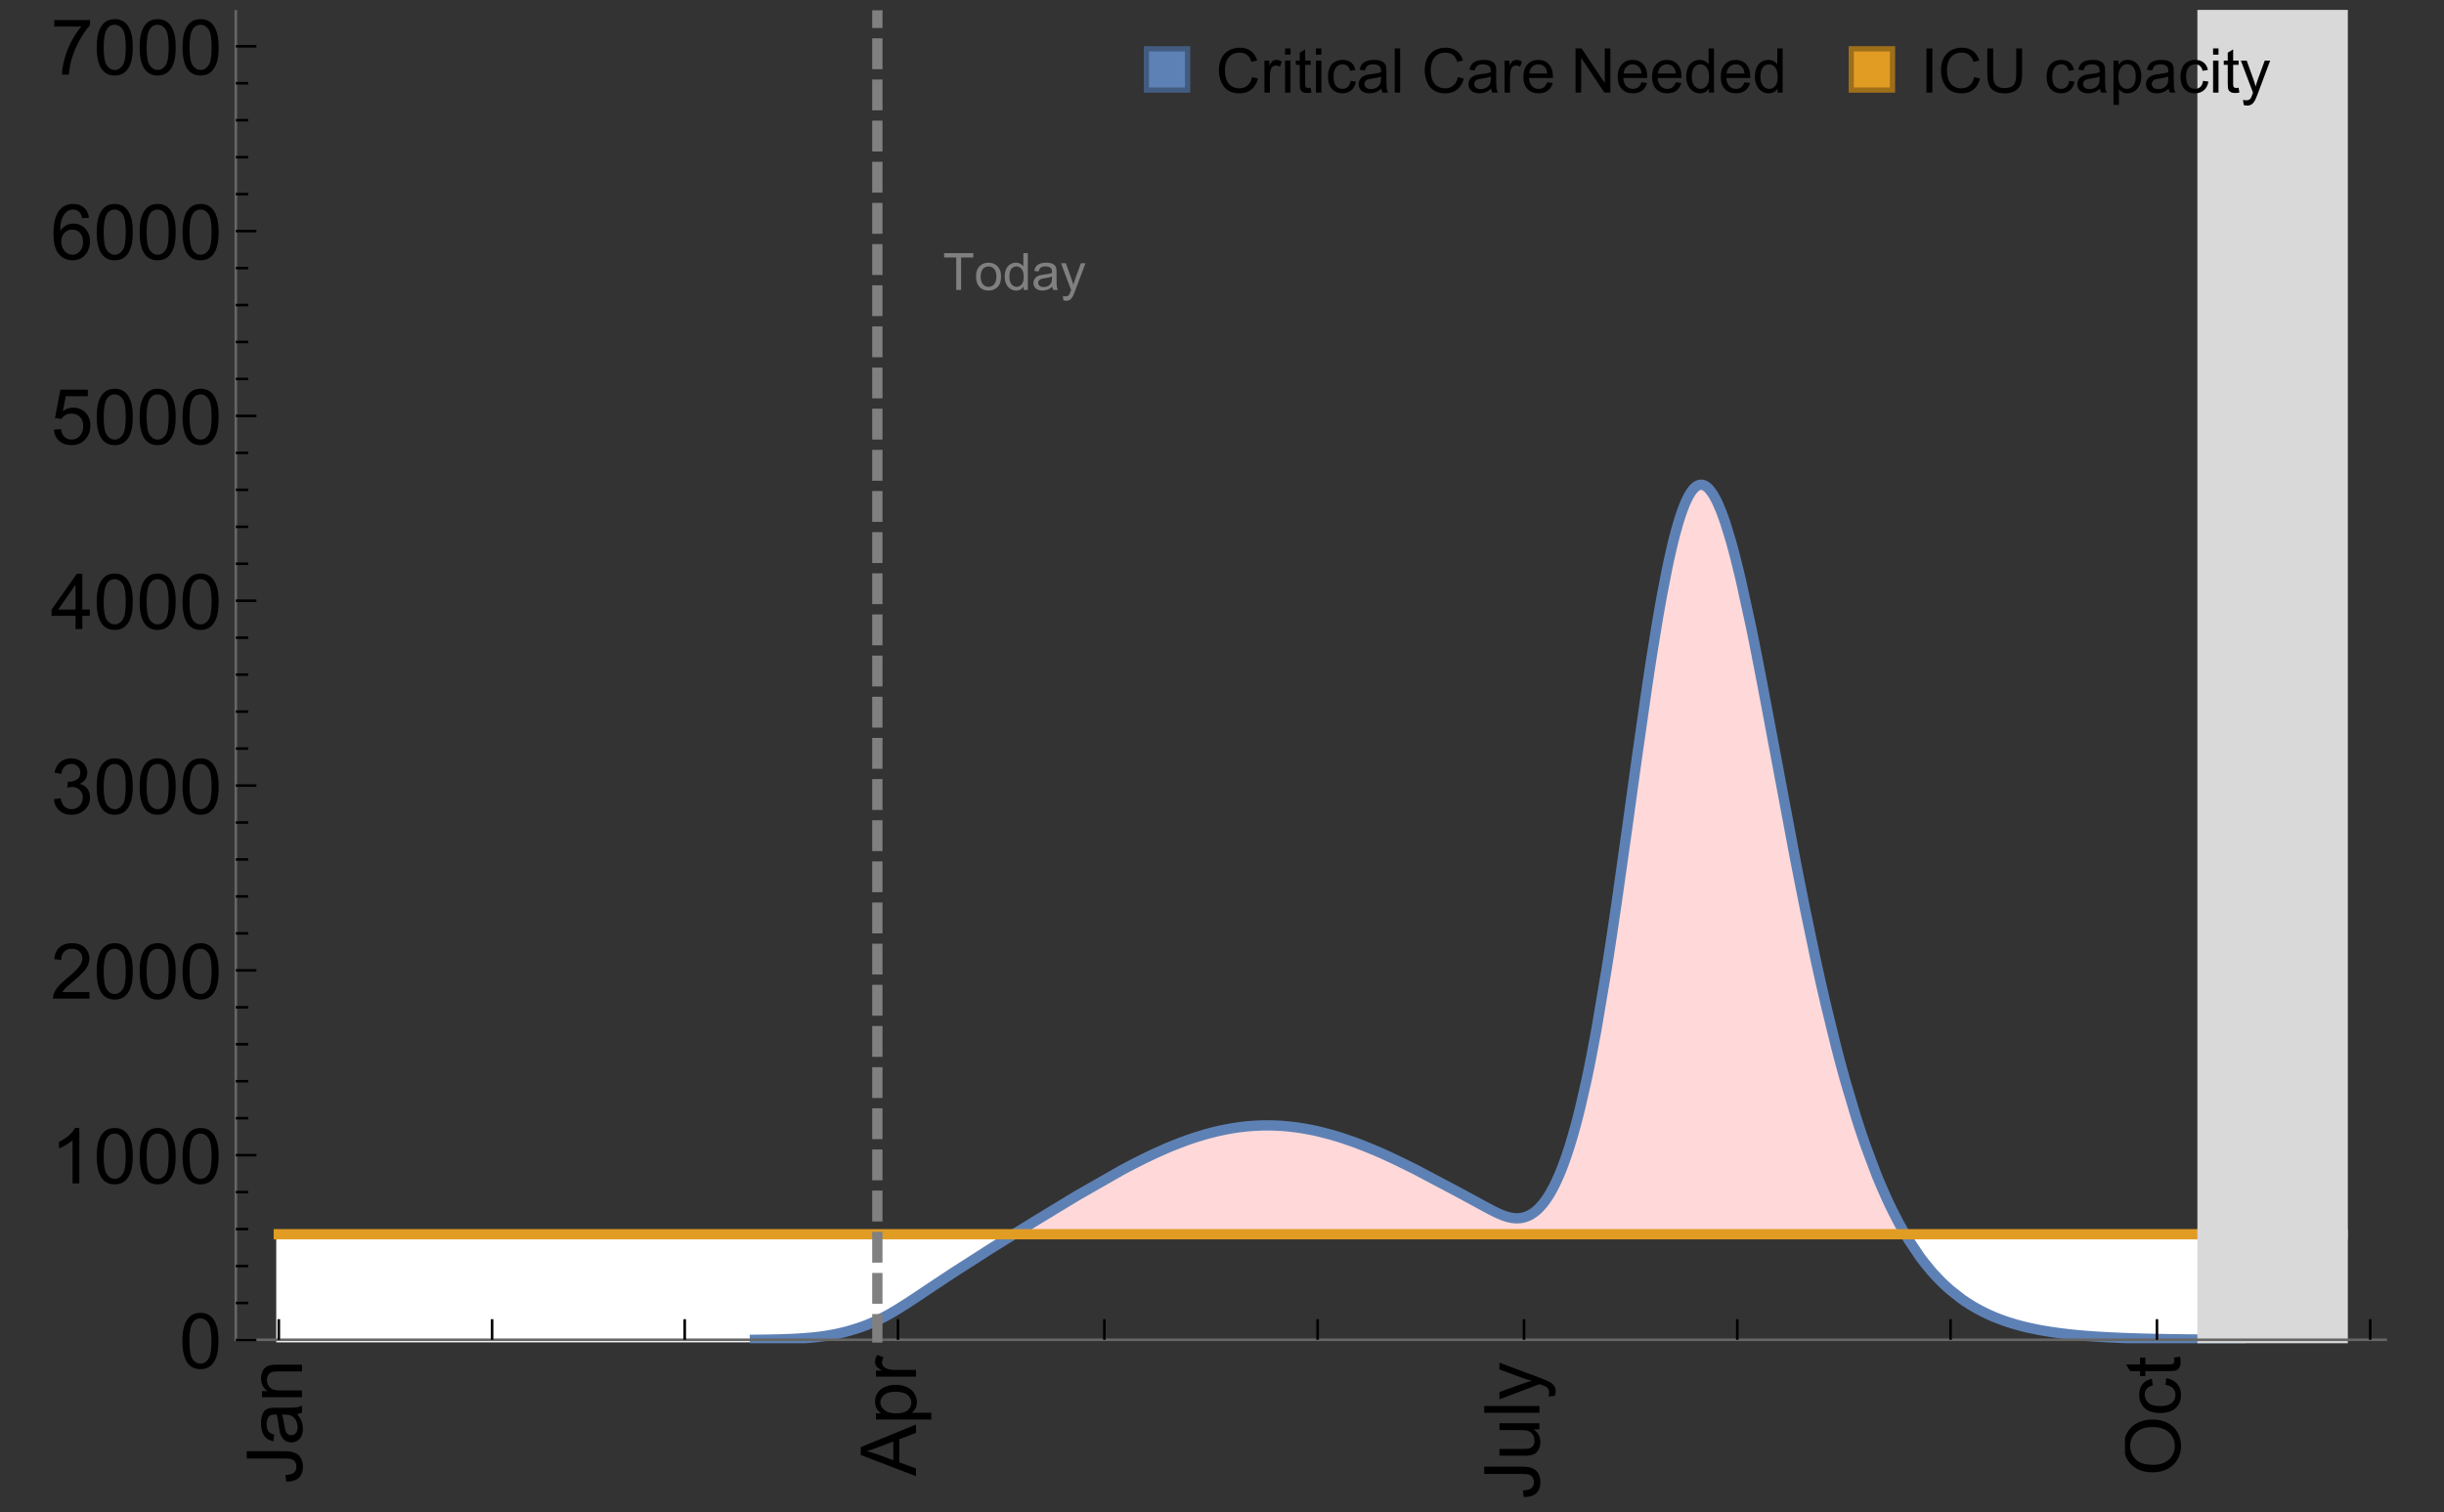 <?xml version="1.0" encoding="UTF-8"?>
<svg xmlns="http://www.w3.org/2000/svg" xmlns:xlink="http://www.w3.org/1999/xlink" width="475pt" height="294pt" viewBox="0 0 475 294" version="1.1">
<rect x="0" y="0" width="475" height="294" fill="#333333" stroke="none"/>
<defs>
<g>
<symbol overflow="visible" id="glyph0-0">
<path style="stroke:none;" d=""/>
</symbol>
<symbol overflow="visible" id="glyph0-1">
<path style="stroke:none;" d="M -3.047 -0.434 L -3.223 -1.715 C -2.402 -1.75 -1.84 -1.902 -1.539 -2.176 C -1.234 -2.449 -1.082 -2.828 -1.082 -3.312 C -1.082 -3.668 -1.164 -3.977 -1.328 -4.234 C -1.492 -4.492 -1.715 -4.672 -1.996 -4.77 C -2.277 -4.867 -2.723 -4.914 -3.34 -4.914 L -10.738 -4.914 L -10.738 -6.336 L -3.422 -6.336 C -2.523 -6.336 -1.824 -6.227 -1.332 -6.008 C -0.84 -5.793 -0.465 -5.449 -0.203 -4.977 C 0.055 -4.504 0.184 -3.953 0.184 -3.316 C 0.184 -2.375 -0.086 -1.652 -0.629 -1.152 C -1.172 -0.652 -1.977 -0.414 -3.047 -0.434 Z M -3.047 -0.434 "/>
</symbol>
<symbol overflow="visible" id="glyph0-2">
<path style="stroke:none;" d="M -0.961 -6.062 C -0.543 -5.574 -0.25 -5.105 -0.082 -4.656 C 0.09 -4.203 0.176 -3.719 0.176 -3.199 C 0.176 -2.344 -0.031 -1.688 -0.449 -1.23 C -0.867 -0.773 -1.402 -0.543 -2.051 -0.543 C -2.43 -0.543 -2.781 -0.629 -3.094 -0.801 C -3.41 -0.977 -3.664 -1.203 -3.852 -1.484 C -4.043 -1.766 -4.188 -2.082 -4.285 -2.434 C -4.352 -2.691 -4.418 -3.082 -4.484 -3.605 C -4.609 -4.668 -4.762 -5.453 -4.938 -5.953 C -5.117 -5.961 -5.23 -5.961 -5.281 -5.961 C -5.816 -5.961 -6.195 -5.836 -6.414 -5.59 C -6.715 -5.25 -6.863 -4.75 -6.863 -4.086 C -6.863 -3.465 -6.754 -3.008 -6.535 -2.715 C -6.32 -2.418 -5.934 -2.199 -5.383 -2.059 L -5.559 -0.77 C -6.109 -0.887 -6.555 -1.078 -6.895 -1.348 C -7.234 -1.617 -7.496 -2.004 -7.68 -2.512 C -7.863 -3.02 -7.953 -3.609 -7.953 -4.277 C -7.953 -4.941 -7.875 -5.48 -7.719 -5.895 C -7.562 -6.312 -7.367 -6.617 -7.129 -6.812 C -6.895 -7.008 -6.594 -7.145 -6.234 -7.223 C -6.008 -7.266 -5.602 -7.289 -5.016 -7.289 L -3.258 -7.289 C -2.031 -7.289 -1.258 -7.316 -0.934 -7.371 C -0.609 -7.43 -0.297 -7.539 0 -7.703 L 0 -6.328 C -0.273 -6.191 -0.594 -6.102 -0.961 -6.062 Z M -3.902 -5.953 C -3.707 -5.477 -3.543 -4.758 -3.406 -3.801 C -3.328 -3.258 -3.238 -2.875 -3.141 -2.652 C -3.043 -2.426 -2.902 -2.254 -2.715 -2.133 C -2.527 -2.008 -2.316 -1.949 -2.086 -1.949 C -1.734 -1.949 -1.441 -2.082 -1.207 -2.348 C -0.973 -2.613 -0.855 -3.004 -0.855 -3.516 C -0.855 -4.023 -0.969 -4.477 -1.191 -4.871 C -1.414 -5.266 -1.715 -5.555 -2.102 -5.742 C -2.398 -5.883 -2.84 -5.953 -3.422 -5.953 Z M -3.902 -5.953 "/>
</symbol>
<symbol overflow="visible" id="glyph0-3">
<path style="stroke:none;" d="M 0 -0.988 L -7.777 -0.988 L -7.777 -2.176 L -6.672 -2.176 C -7.527 -2.746 -7.953 -3.57 -7.953 -4.652 C -7.953 -5.121 -7.871 -5.551 -7.703 -5.945 C -7.535 -6.336 -7.312 -6.633 -7.039 -6.828 C -6.766 -7.023 -6.441 -7.156 -6.062 -7.234 C -5.82 -7.285 -5.395 -7.309 -4.781 -7.309 L 0 -7.309 L 0 -5.992 L -4.73 -5.992 C -5.27 -5.992 -5.672 -5.941 -5.938 -5.836 C -6.203 -5.734 -6.414 -5.555 -6.574 -5.293 C -6.734 -5.031 -6.812 -4.723 -6.812 -4.371 C -6.812 -3.812 -6.633 -3.328 -6.277 -2.918 C -5.922 -2.512 -5.242 -2.309 -4.25 -2.309 L 0 -2.309 Z M 0 -0.988 "/>
</symbol>
<symbol overflow="visible" id="glyph0-4">
<path style="stroke:none;" d="M 0 0.023 L -10.738 -4.102 L -10.738 -5.633 L 0 -10.027 L 0 -8.406 L -3.25 -7.156 L -3.25 -2.664 L 0 -1.488 Z M -4.41 -3.078 L -4.41 -6.715 L -7.383 -5.598 C -8.285 -5.254 -9.027 -5 -9.609 -4.836 C -8.922 -4.699 -8.238 -4.504 -7.559 -4.254 Z M -4.41 -3.078 "/>
</symbol>
<symbol overflow="visible" id="glyph0-5">
<path style="stroke:none;" d="M 2.98 -0.988 L -7.777 -0.988 L -7.777 -2.191 L -6.766 -2.191 C -7.164 -2.473 -7.461 -2.793 -7.656 -3.148 C -7.855 -3.504 -7.953 -3.938 -7.953 -4.445 C -7.953 -5.109 -7.781 -5.695 -7.441 -6.203 C -7.102 -6.711 -6.617 -7.094 -5.996 -7.352 C -5.371 -7.613 -4.691 -7.742 -3.949 -7.742 C -3.152 -7.742 -2.434 -7.598 -1.797 -7.312 C -1.16 -7.027 -0.672 -6.613 -0.332 -6.066 C 0.008 -5.523 0.176 -4.953 0.176 -4.352 C 0.176 -3.91 0.082 -3.516 -0.102 -3.168 C -0.289 -2.82 -0.523 -2.531 -0.805 -2.309 L 2.98 -2.309 Z M -3.844 -2.184 C -2.844 -2.184 -2.105 -2.387 -1.625 -2.789 C -1.148 -3.195 -0.906 -3.688 -0.906 -4.262 C -0.906 -4.848 -1.156 -5.352 -1.652 -5.77 C -2.148 -6.188 -2.914 -6.395 -3.953 -6.395 C -4.945 -6.395 -5.688 -6.191 -6.18 -5.781 C -6.676 -5.375 -6.922 -4.887 -6.922 -4.32 C -6.922 -3.758 -6.66 -3.262 -6.133 -2.832 C -5.609 -2.398 -4.848 -2.184 -3.844 -2.184 Z M -3.844 -2.184 "/>
</symbol>
<symbol overflow="visible" id="glyph0-6">
<path style="stroke:none;" d="M 0 -0.973 L -7.777 -0.973 L -7.777 -2.16 L -6.598 -2.16 C -7.148 -2.465 -7.516 -2.742 -7.691 -3 C -7.867 -3.258 -7.953 -3.539 -7.953 -3.844 C -7.953 -4.289 -7.812 -4.742 -7.531 -5.199 L -6.305 -4.746 C -6.496 -4.422 -6.594 -4.102 -6.594 -3.781 C -6.594 -3.492 -6.504 -3.234 -6.332 -3.004 C -6.16 -2.773 -5.918 -2.609 -5.609 -2.512 C -5.141 -2.367 -4.629 -2.293 -4.07 -2.293 L 0 -2.293 Z M 0 -0.973 "/>
</symbol>
<symbol overflow="visible" id="glyph0-7">
<path style="stroke:none;" d="M 0 -6.086 L -1.141 -6.086 C -0.262 -5.48 0.176 -4.656 0.176 -3.617 C 0.176 -3.16 0.09 -2.73 -0.086 -2.332 C -0.262 -1.934 -0.484 -1.641 -0.75 -1.445 C -1.016 -1.254 -1.344 -1.117 -1.727 -1.039 C -1.988 -0.984 -2.398 -0.961 -2.961 -0.961 L -7.777 -0.961 L -7.777 -2.277 L -3.465 -2.277 C -2.777 -2.277 -2.312 -2.305 -2.074 -2.359 C -1.727 -2.441 -1.453 -2.617 -1.258 -2.887 C -1.059 -3.156 -0.961 -3.484 -0.961 -3.883 C -0.961 -4.277 -1.062 -4.648 -1.262 -4.996 C -1.465 -5.344 -1.742 -5.586 -2.09 -5.73 C -2.441 -5.875 -2.945 -5.945 -3.609 -5.945 L -7.777 -5.949 L -7.777 -7.266 L 0 -7.266 Z M 0 -6.086 "/>
</symbol>
<symbol overflow="visible" id="glyph0-8">
<path style="stroke:none;" d="M 0 -0.961 L -10.738 -0.961 L -10.738 -2.277 L 0 -2.277 Z M 0 -0.961 "/>
</symbol>
<symbol overflow="visible" id="glyph0-9">
<path style="stroke:none;" d="M 2.996 -0.93 L 1.758 -0.785 C 1.836 -1.07 1.875 -1.324 1.875 -1.539 C 1.875 -1.832 1.828 -2.066 1.73 -2.242 C 1.633 -2.418 1.496 -2.562 1.32 -2.672 C 1.188 -2.758 0.859 -2.891 0.336 -3.078 C 0.262 -3.102 0.156 -3.141 0.016 -3.195 L -7.777 -0.242 L -7.777 -1.664 L -3.273 -3.281 C -2.703 -3.492 -2.102 -3.68 -1.473 -3.844 C -2.078 -3.996 -2.668 -4.176 -3.246 -4.387 L -7.777 -6.051 L -7.777 -7.367 L 0.133 -4.41 C 0.988 -4.094 1.574 -3.844 1.898 -3.668 C 2.332 -3.434 2.648 -3.168 2.852 -2.863 C 3.055 -2.562 3.156 -2.199 3.156 -1.781 C 3.156 -1.527 3.102 -1.242 2.996 -0.93 Z M 2.996 -0.93 "/>
</symbol>
<symbol overflow="visible" id="glyph0-10">
<path style="stroke:none;" d="M -5.23 -0.727 C -7.012 -0.727 -8.406 -1.203 -9.414 -2.16 C -10.422 -3.117 -10.93 -4.352 -10.93 -5.867 C -10.93 -6.859 -10.691 -7.75 -10.219 -8.547 C -9.742 -9.344 -9.082 -9.949 -8.234 -10.367 C -7.387 -10.785 -6.43 -10.992 -5.355 -10.992 C -4.266 -10.992 -3.289 -10.773 -2.43 -10.336 C -1.57 -9.895 -0.922 -9.273 -0.48 -8.469 C -0.039 -7.66 0.184 -6.793 0.184 -5.859 C 0.184 -4.848 -0.062 -3.945 -0.551 -3.148 C -1.039 -2.352 -1.703 -1.75 -2.547 -1.34 C -3.395 -0.93 -4.289 -0.727 -5.23 -0.727 Z M -5.207 -2.191 C -3.914 -2.191 -2.895 -2.539 -2.148 -3.234 C -1.406 -3.93 -1.031 -4.801 -1.031 -5.852 C -1.031 -6.922 -1.41 -7.801 -2.16 -8.492 C -2.914 -9.184 -3.98 -9.527 -5.359 -9.527 C -6.234 -9.527 -7 -9.383 -7.648 -9.086 C -8.301 -8.789 -8.809 -8.359 -9.168 -7.789 C -9.527 -7.219 -9.703 -6.582 -9.703 -5.875 C -9.703 -4.867 -9.359 -4.004 -8.668 -3.277 C -7.977 -2.551 -6.824 -2.191 -5.207 -2.191 Z M -5.207 -2.191 "/>
</symbol>
<symbol overflow="visible" id="glyph0-11">
<path style="stroke:none;" d="M -2.848 -6.062 L -2.68 -7.359 C -1.785 -7.219 -1.086 -6.855 -0.582 -6.273 C -0.078 -5.691 0.176 -4.973 0.176 -4.125 C 0.176 -3.059 -0.172 -2.203 -0.867 -1.555 C -1.562 -0.91 -2.562 -0.586 -3.859 -0.586 C -4.699 -0.586 -5.434 -0.727 -6.062 -1.004 C -6.695 -1.281 -7.168 -1.707 -7.48 -2.273 C -7.797 -2.844 -7.953 -3.461 -7.953 -4.133 C -7.953 -4.977 -7.742 -5.668 -7.312 -6.203 C -6.887 -6.742 -6.281 -7.086 -5.492 -7.234 L -5.297 -5.953 C -5.82 -5.832 -6.211 -5.617 -6.477 -5.305 C -6.738 -4.996 -6.871 -4.621 -6.871 -4.184 C -6.871 -3.52 -6.633 -2.98 -6.156 -2.562 C -5.68 -2.148 -4.926 -1.941 -3.898 -1.941 C -2.852 -1.941 -2.094 -2.141 -1.617 -2.543 C -1.145 -2.941 -0.906 -3.465 -0.906 -4.109 C -0.906 -4.625 -1.066 -5.059 -1.383 -5.406 C -1.699 -5.754 -2.191 -5.973 -2.848 -6.062 Z M -2.848 -6.062 "/>
</symbol>
<symbol overflow="visible" id="glyph0-12">
<path style="stroke:none;" d="M -1.18 -3.867 L -0.016 -4.059 C 0.062 -3.688 0.102 -3.355 0.102 -3.062 C 0.102 -2.582 0.027 -2.211 -0.125 -1.949 C -0.277 -1.684 -0.477 -1.5 -0.723 -1.391 C -0.969 -1.285 -1.488 -1.23 -2.277 -1.23 L -6.754 -1.23 L -6.754 -0.266 L -7.777 -0.266 L -7.777 -1.23 L -9.703 -1.23 L -10.496 -2.543 L -7.777 -2.543 L -7.777 -3.867 L -6.754 -3.867 L -6.754 -2.543 L -2.203 -2.543 C -1.828 -2.543 -1.586 -2.566 -1.48 -2.609 C -1.371 -2.656 -1.285 -2.734 -1.223 -2.84 C -1.16 -2.945 -1.129 -3.094 -1.129 -3.289 C -1.129 -3.434 -1.145 -3.629 -1.18 -3.867 Z M -1.18 -3.867 "/>
</symbol>
<symbol overflow="visible" id="glyph1-0">
<path style="stroke:none;" d=""/>
</symbol>
<symbol overflow="visible" id="glyph1-1">
<path style="stroke:none;" d="M 0.621 -5.297 C 0.621 -6.566 0.754 -7.586 1.016 -8.359 C 1.277 -9.133 1.664 -9.73 2.18 -10.152 C 2.695 -10.57 3.344 -10.781 4.125 -10.781 C 4.699 -10.781 5.203 -10.664 5.641 -10.434 C 6.074 -10.203 6.434 -9.867 6.715 -9.43 C 7 -8.992 7.223 -8.461 7.383 -7.832 C 7.543 -7.207 7.625 -6.359 7.625 -5.297 C 7.625 -4.035 7.496 -3.02 7.234 -2.246 C 6.977 -1.473 6.59 -0.871 6.074 -0.449 C 5.559 -0.027 4.91 0.184 4.125 0.184 C 3.09 0.184 2.273 -0.188 1.684 -0.93 C 0.977 -1.824 0.621 -3.277 0.621 -5.297 Z M 1.977 -5.297 C 1.977 -3.531 2.184 -2.359 2.598 -1.777 C 3.008 -1.191 3.52 -0.902 4.125 -0.902 C 4.73 -0.902 5.238 -1.195 5.652 -1.781 C 6.062 -2.367 6.27 -3.539 6.27 -5.297 C 6.27 -7.062 6.062 -8.238 5.652 -8.82 C 5.238 -9.398 4.723 -9.691 4.109 -9.691 C 3.504 -9.691 3.02 -9.434 2.66 -8.922 C 2.203 -8.266 1.977 -7.059 1.977 -5.297 Z M 1.977 -5.297 "/>
</symbol>
<symbol overflow="visible" id="glyph1-2">
<path style="stroke:none;" d="M 5.59 0 L 4.27 0 L 4.27 -8.402 C 3.953 -8.098 3.535 -7.797 3.02 -7.492 C 2.504 -7.191 2.043 -6.961 1.633 -6.812 L 1.633 -8.086 C 2.371 -8.434 3.016 -8.852 3.566 -9.344 C 4.117 -9.84 4.508 -10.316 4.738 -10.781 L 5.59 -10.781 Z M 5.59 0 "/>
</symbol>
<symbol overflow="visible" id="glyph1-3">
<path style="stroke:none;" d="M 7.551 -1.266 L 7.551 0 L 0.453 0 C 0.445 -0.316 0.496 -0.621 0.609 -0.914 C 0.789 -1.398 1.078 -1.875 1.477 -2.344 C 1.875 -2.812 2.449 -3.355 3.199 -3.969 C 4.367 -4.926 5.156 -5.684 5.566 -6.242 C 5.977 -6.801 6.18 -7.332 6.18 -7.828 C 6.18 -8.352 5.996 -8.793 5.621 -9.152 C 5.246 -9.512 4.762 -9.691 4.16 -9.691 C 3.523 -9.691 3.016 -9.5 2.637 -9.117 C 2.258 -8.738 2.062 -8.211 2.059 -7.535 L 0.703 -7.676 C 0.797 -8.688 1.145 -9.457 1.75 -9.988 C 2.355 -10.516 3.168 -10.781 4.188 -10.781 C 5.219 -10.781 6.035 -10.496 6.637 -9.926 C 7.238 -9.352 7.535 -8.645 7.535 -7.801 C 7.535 -7.371 7.449 -6.949 7.273 -6.531 C 7.098 -6.117 6.805 -5.68 6.398 -5.223 C 5.992 -4.762 5.312 -4.133 4.367 -3.332 C 3.574 -2.668 3.066 -2.219 2.844 -1.98 C 2.617 -1.742 2.43 -1.508 2.285 -1.266 Z M 7.551 -1.266 "/>
</symbol>
<symbol overflow="visible" id="glyph1-4">
<path style="stroke:none;" d="M 0.629 -2.836 L 1.949 -3.012 C 2.102 -2.266 2.355 -1.727 2.723 -1.395 C 3.086 -1.066 3.527 -0.902 4.051 -0.902 C 4.672 -0.902 5.195 -1.117 5.621 -1.547 C 6.047 -1.977 6.262 -2.508 6.262 -3.141 C 6.262 -3.746 6.062 -4.246 5.668 -4.641 C 5.273 -5.031 4.77 -5.23 4.16 -5.23 C 3.91 -5.23 3.602 -5.18 3.23 -5.082 L 3.375 -6.242 C 3.465 -6.23 3.535 -6.227 3.59 -6.227 C 4.152 -6.227 4.656 -6.371 5.105 -6.664 C 5.555 -6.957 5.777 -7.41 5.777 -8.02 C 5.777 -8.504 5.617 -8.902 5.289 -9.223 C 4.961 -9.539 4.539 -9.695 4.02 -9.695 C 3.508 -9.695 3.082 -9.535 2.738 -9.215 C 2.398 -8.891 2.18 -8.406 2.078 -7.766 L 0.762 -8 C 0.922 -8.883 1.289 -9.566 1.859 -10.051 C 2.43 -10.539 3.141 -10.781 3.992 -10.781 C 4.578 -10.781 5.117 -10.656 5.609 -10.402 C 6.102 -10.152 6.48 -9.809 6.742 -9.375 C 7.004 -8.941 7.133 -8.48 7.133 -7.992 C 7.133 -7.527 7.008 -7.105 6.762 -6.723 C 6.512 -6.344 6.141 -6.039 5.656 -5.816 C 6.289 -5.668 6.781 -5.363 7.133 -4.902 C 7.484 -4.441 7.66 -3.863 7.66 -3.172 C 7.66 -2.234 7.32 -1.438 6.637 -0.789 C 5.953 -0.137 5.086 0.191 4.043 0.191 C 3.102 0.191 2.316 -0.09 1.695 -0.652 C 1.074 -1.215 0.719 -1.941 0.629 -2.836 Z M 0.629 -2.836 "/>
</symbol>
<symbol overflow="visible" id="glyph1-5">
<path style="stroke:none;" d="M 4.848 0 L 4.848 -2.57 L 0.191 -2.57 L 0.191 -3.781 L 5.09 -10.738 L 6.168 -10.738 L 6.168 -3.781 L 7.617 -3.781 L 7.617 -2.57 L 6.168 -2.57 L 6.168 0 Z M 4.848 -3.781 L 4.848 -8.621 L 1.488 -3.781 Z M 4.848 -3.781 "/>
</symbol>
<symbol overflow="visible" id="glyph1-6">
<path style="stroke:none;" d="M 0.621 -2.812 L 2.008 -2.93 C 2.109 -2.258 2.348 -1.75 2.723 -1.41 C 3.094 -1.07 3.547 -0.902 4.07 -0.902 C 4.707 -0.902 5.242 -1.141 5.684 -1.617 C 6.125 -2.098 6.344 -2.73 6.344 -3.523 C 6.344 -4.273 6.133 -4.867 5.711 -5.305 C 5.289 -5.738 4.734 -5.953 4.051 -5.953 C 3.625 -5.953 3.242 -5.859 2.898 -5.664 C 2.559 -5.473 2.289 -5.223 2.094 -4.914 L 0.855 -5.074 L 1.898 -10.59 L 7.234 -10.59 L 7.234 -9.332 L 2.953 -9.332 L 2.375 -6.445 C 3.02 -6.895 3.695 -7.117 4.402 -7.117 C 5.34 -7.117 6.129 -6.793 6.773 -6.145 C 7.418 -5.496 7.742 -4.66 7.742 -3.641 C 7.742 -2.668 7.457 -1.828 6.891 -1.121 C 6.203 -0.25 5.266 0.184 4.07 0.184 C 3.094 0.184 2.297 -0.09 1.68 -0.637 C 1.062 -1.184 0.711 -1.91 0.621 -2.812 Z M 0.621 -2.812 "/>
</symbol>
<symbol overflow="visible" id="glyph1-7">
<path style="stroke:none;" d="M 7.465 -8.109 L 6.152 -8.004 C 6.035 -8.523 5.867 -8.898 5.656 -9.133 C 5.297 -9.508 4.859 -9.695 4.336 -9.695 C 3.914 -9.695 3.547 -9.578 3.23 -9.344 C 2.816 -9.043 2.488 -8.602 2.25 -8.02 C 2.008 -7.438 1.883 -6.609 1.875 -5.539 C 2.191 -6.02 2.582 -6.379 3.039 -6.613 C 3.5 -6.848 3.98 -6.965 4.484 -6.965 C 5.363 -6.965 6.109 -6.641 6.727 -5.996 C 7.344 -5.348 7.652 -4.512 7.652 -3.484 C 7.652 -2.812 7.508 -2.188 7.219 -1.609 C 6.93 -1.031 6.527 -0.586 6.02 -0.277 C 5.512 0.031 4.938 0.184 4.293 0.184 C 3.195 0.184 2.297 -0.223 1.605 -1.027 C 0.91 -1.836 0.562 -3.168 0.562 -5.023 C 0.562 -7.098 0.945 -8.609 1.715 -9.551 C 2.383 -10.371 3.285 -10.781 4.418 -10.781 C 5.262 -10.781 5.953 -10.543 6.492 -10.07 C 7.031 -9.598 7.355 -8.941 7.465 -8.109 Z M 2.078 -3.48 C 2.078 -3.023 2.176 -2.59 2.371 -2.176 C 2.562 -1.762 2.832 -1.445 3.18 -1.227 C 3.527 -1.008 3.891 -0.902 4.27 -0.902 C 4.828 -0.902 5.305 -1.125 5.707 -1.574 C 6.105 -2.023 6.305 -2.633 6.305 -3.406 C 6.305 -4.148 6.109 -4.734 5.711 -5.16 C 5.316 -5.586 4.82 -5.801 4.219 -5.801 C 3.625 -5.801 3.117 -5.586 2.703 -5.16 C 2.289 -4.734 2.078 -4.172 2.078 -3.48 Z M 2.078 -3.48 "/>
</symbol>
<symbol overflow="visible" id="glyph1-8">
<path style="stroke:none;" d="M 0.711 -9.332 L 0.711 -10.598 L 7.66 -10.598 L 7.66 -9.574 C 6.977 -8.844 6.301 -7.879 5.629 -6.672 C 4.957 -5.465 4.438 -4.227 4.07 -2.953 C 3.809 -2.055 3.641 -1.07 3.566 0 L 2.211 0 C 2.227 -0.844 2.391 -1.867 2.711 -3.062 C 3.027 -4.258 3.484 -5.41 4.074 -6.523 C 4.668 -7.633 5.301 -8.57 5.969 -9.332 Z M 0.711 -9.332 "/>
</symbol>
<symbol overflow="visible" id="glyph2-0">
<path style="stroke:none;" d=""/>
</symbol>
<symbol overflow="visible" id="glyph2-1">
<path style="stroke:none;" d="M 2.594 0 L 2.594 -6.312 L 0.234 -6.312 L 0.234 -7.156 L 5.906 -7.156 L 5.906 -6.312 L 3.539 -6.312 L 3.539 0 Z M 2.594 0 "/>
</symbol>
<symbol overflow="visible" id="glyph2-2">
<path style="stroke:none;" d="M 0.332 -2.594 C 0.332 -3.555 0.598 -4.266 1.133 -4.727 C 1.578 -5.109 2.121 -5.305 2.766 -5.305 C 3.477 -5.305 4.059 -5.07 4.512 -4.602 C 4.965 -4.133 5.191 -3.488 5.191 -2.664 C 5.191 -2 5.09 -1.473 4.891 -1.09 C 4.691 -0.707 4.398 -0.41 4.016 -0.199 C 3.633 0.012 3.215 0.117 2.766 0.117 C 2.039 0.117 1.449 -0.117 1.004 -0.582 C 0.555 -1.047 0.332 -1.719 0.332 -2.594 Z M 1.234 -2.594 C 1.234 -1.93 1.379 -1.43 1.672 -1.102 C 1.961 -0.77 2.324 -0.605 2.766 -0.605 C 3.199 -0.605 3.562 -0.773 3.852 -1.102 C 4.141 -1.434 4.289 -1.941 4.289 -2.621 C 4.289 -3.262 4.141 -3.75 3.852 -4.078 C 3.559 -4.41 3.195 -4.574 2.766 -4.574 C 2.324 -4.574 1.961 -4.41 1.672 -4.082 C 1.383 -3.754 1.234 -3.258 1.234 -2.594 Z M 1.234 -2.594 "/>
</symbol>
<symbol overflow="visible" id="glyph2-3">
<path style="stroke:none;" d="M 4.023 0 L 4.023 -0.656 C 3.695 -0.141 3.211 0.117 2.574 0.117 C 2.16 0.117 1.781 0.004 1.434 -0.227 C 1.086 -0.453 0.816 -0.77 0.629 -1.18 C 0.438 -1.586 0.344 -2.059 0.344 -2.586 C 0.344 -3.105 0.43 -3.574 0.602 -3.996 C 0.773 -4.418 1.031 -4.742 1.375 -4.965 C 1.723 -5.191 2.109 -5.305 2.535 -5.305 C 2.848 -5.305 3.125 -5.238 3.367 -5.105 C 3.613 -4.973 3.812 -4.801 3.965 -4.59 L 3.965 -7.156 L 4.84 -7.156 L 4.84 0 Z M 1.246 -2.586 C 1.246 -1.922 1.387 -1.426 1.664 -1.098 C 1.945 -0.77 2.273 -0.605 2.656 -0.605 C 3.039 -0.605 3.367 -0.762 3.637 -1.078 C 3.906 -1.391 4.039 -1.871 4.039 -2.516 C 4.039 -3.227 3.902 -3.746 3.629 -4.078 C 3.355 -4.41 3.016 -4.574 2.617 -4.574 C 2.227 -4.574 1.898 -4.414 1.637 -4.098 C 1.375 -3.777 1.246 -3.273 1.246 -2.586 Z M 1.246 -2.586 "/>
</symbol>
<symbol overflow="visible" id="glyph2-4">
<path style="stroke:none;" d="M 4.043 -0.641 C 3.719 -0.363 3.402 -0.168 3.102 -0.055 C 2.801 0.059 2.48 0.117 2.133 0.117 C 1.562 0.117 1.125 -0.023 0.82 -0.301 C 0.516 -0.578 0.359 -0.934 0.359 -1.367 C 0.359 -1.621 0.418 -1.852 0.535 -2.062 C 0.648 -2.273 0.801 -2.441 0.988 -2.57 C 1.176 -2.695 1.387 -2.793 1.621 -2.855 C 1.793 -2.902 2.055 -2.945 2.402 -2.988 C 3.113 -3.074 3.633 -3.172 3.969 -3.289 C 3.973 -3.41 3.977 -3.488 3.977 -3.52 C 3.977 -3.879 3.891 -4.133 3.727 -4.277 C 3.5 -4.477 3.168 -4.574 2.727 -4.574 C 2.312 -4.574 2.008 -4.504 1.809 -4.359 C 1.613 -4.215 1.465 -3.957 1.371 -3.59 L 0.512 -3.707 C 0.59 -4.074 0.719 -4.371 0.898 -4.598 C 1.078 -4.824 1.336 -4.996 1.676 -5.121 C 2.016 -5.242 2.406 -5.305 2.852 -5.305 C 3.293 -5.305 3.652 -5.25 3.93 -5.148 C 4.207 -5.043 4.41 -4.91 4.539 -4.754 C 4.672 -4.594 4.762 -4.395 4.812 -4.156 C 4.844 -4.008 4.859 -3.734 4.859 -3.344 L 4.859 -2.172 C 4.859 -1.355 4.879 -0.84 4.914 -0.621 C 4.953 -0.406 5.027 -0.199 5.137 0 L 4.219 0 C 4.129 -0.184 4.07 -0.395 4.043 -0.641 Z M 3.969 -2.602 C 3.648 -2.473 3.172 -2.363 2.535 -2.27 C 2.172 -2.219 1.918 -2.16 1.766 -2.094 C 1.617 -2.031 1.504 -1.934 1.422 -1.809 C 1.34 -1.684 1.297 -1.543 1.297 -1.391 C 1.297 -1.156 1.387 -0.961 1.566 -0.805 C 1.742 -0.648 2 -0.57 2.344 -0.57 C 2.684 -0.57 2.984 -0.645 3.246 -0.793 C 3.512 -0.941 3.703 -1.145 3.828 -1.402 C 3.922 -1.602 3.969 -1.895 3.969 -2.281 Z M 3.969 -2.602 "/>
</symbol>
<symbol overflow="visible" id="glyph2-5">
<path style="stroke:none;" d="M 0.621 1.996 L 0.523 1.172 C 0.715 1.223 0.883 1.25 1.023 1.25 C 1.219 1.25 1.375 1.219 1.492 1.152 C 1.609 1.086 1.707 0.996 1.781 0.879 C 1.836 0.789 1.926 0.574 2.051 0.227 C 2.066 0.176 2.094 0.105 2.129 0.008 L 0.16 -5.188 L 1.109 -5.188 L 2.188 -2.184 C 2.328 -1.801 2.453 -1.402 2.562 -0.98 C 2.664 -1.383 2.785 -1.777 2.926 -2.164 L 4.031 -5.188 L 4.914 -5.188 L 2.938 0.086 C 2.727 0.656 2.562 1.051 2.445 1.266 C 2.289 1.555 2.109 1.766 1.91 1.902 C 1.707 2.039 1.465 2.105 1.188 2.105 C 1.016 2.105 0.828 2.07 0.621 1.996 Z M 0.621 1.996 "/>
</symbol>
<symbol overflow="visible" id="glyph3-0">
<path style="stroke:none;" d=""/>
</symbol>
<symbol overflow="visible" id="glyph3-1">
<path style="stroke:none;" d="M 7.055 -3.012 L 8.191 -2.727 C 7.953 -1.793 7.523 -1.078 6.906 -0.59 C 6.285 -0.098 5.531 0.148 4.633 0.148 C 3.707 0.148 2.957 -0.043 2.375 -0.418 C 1.797 -0.797 1.355 -1.344 1.051 -2.055 C 0.75 -2.77 0.598 -3.539 0.598 -4.359 C 0.598 -5.254 0.77 -6.035 1.109 -6.699 C 1.453 -7.367 1.938 -7.871 2.57 -8.219 C 3.199 -8.562 3.895 -8.734 4.652 -8.734 C 5.512 -8.734 6.234 -8.516 6.82 -8.078 C 7.406 -7.641 7.812 -7.027 8.047 -6.234 L 6.926 -5.969 C 6.727 -6.594 6.438 -7.051 6.059 -7.336 C 5.68 -7.621 5.203 -7.766 4.629 -7.766 C 3.969 -7.766 3.418 -7.605 2.973 -7.289 C 2.531 -6.973 2.219 -6.547 2.039 -6.016 C 1.859 -5.48 1.77 -4.93 1.77 -4.367 C 1.77 -3.637 1.875 -2.996 2.09 -2.453 C 2.301 -1.906 2.633 -1.5 3.082 -1.23 C 3.531 -0.961 4.016 -0.828 4.539 -0.828 C 5.176 -0.828 5.719 -1.008 6.156 -1.375 C 6.598 -1.742 6.898 -2.289 7.055 -3.012 Z M 7.055 -3.012 "/>
</symbol>
<symbol overflow="visible" id="glyph3-2">
<path style="stroke:none;" d="M 0.781 0 L 0.781 -6.223 L 1.727 -6.223 L 1.727 -5.281 C 1.969 -5.723 2.195 -6.012 2.398 -6.152 C 2.605 -6.293 2.828 -6.363 3.078 -6.363 C 3.434 -6.363 3.793 -6.25 4.16 -6.023 L 3.797 -5.047 C 3.539 -5.199 3.281 -5.273 3.023 -5.273 C 2.793 -5.273 2.586 -5.203 2.402 -5.066 C 2.219 -4.926 2.086 -4.734 2.008 -4.488 C 1.891 -4.113 1.836 -3.703 1.836 -3.258 L 1.836 0 Z M 0.781 0 "/>
</symbol>
<symbol overflow="visible" id="glyph3-3">
<path style="stroke:none;" d="M 0.797 -7.375 L 0.797 -8.59 L 1.852 -8.59 L 1.852 -7.375 Z M 0.797 0 L 0.797 -6.223 L 1.852 -6.223 L 1.852 0 Z M 0.797 0 "/>
</symbol>
<symbol overflow="visible" id="glyph3-4">
<path style="stroke:none;" d="M 3.094 -0.945 L 3.246 -0.012 C 2.949 0.051 2.684 0.082 2.449 0.082 C 2.066 0.082 1.77 0.023 1.559 -0.102 C 1.348 -0.223 1.199 -0.379 1.113 -0.578 C 1.027 -0.773 0.984 -1.188 0.984 -1.82 L 0.984 -5.402 L 0.211 -5.402 L 0.211 -6.223 L 0.984 -6.223 L 0.984 -7.766 L 2.031 -8.398 L 2.031 -6.223 L 3.094 -6.223 L 3.094 -5.402 L 2.031 -5.402 L 2.031 -1.766 C 2.031 -1.465 2.051 -1.27 2.09 -1.184 C 2.125 -1.098 2.188 -1.031 2.27 -0.977 C 2.355 -0.926 2.477 -0.902 2.633 -0.902 C 2.75 -0.902 2.902 -0.914 3.094 -0.945 Z M 3.094 -0.945 "/>
</symbol>
<symbol overflow="visible" id="glyph3-5">
<path style="stroke:none;" d="M 4.852 -2.281 L 5.891 -2.145 C 5.777 -1.43 5.484 -0.871 5.02 -0.465 C 4.551 -0.062 3.977 0.141 3.297 0.141 C 2.445 0.141 1.762 -0.137 1.246 -0.695 C 0.727 -1.25 0.469 -2.047 0.469 -3.086 C 0.469 -3.758 0.578 -4.348 0.805 -4.852 C 1.027 -5.355 1.363 -5.734 1.82 -5.984 C 2.273 -6.238 2.77 -6.363 3.305 -6.363 C 3.98 -6.363 4.531 -6.191 4.961 -5.852 C 5.391 -5.508 5.668 -5.023 5.789 -4.395 L 4.766 -4.234 C 4.668 -4.652 4.492 -4.969 4.246 -5.18 C 3.996 -5.391 3.695 -5.496 3.344 -5.496 C 2.812 -5.496 2.383 -5.305 2.051 -4.926 C 1.719 -4.543 1.555 -3.941 1.555 -3.117 C 1.555 -2.281 1.711 -1.672 2.031 -1.297 C 2.352 -0.918 2.773 -0.727 3.289 -0.727 C 3.703 -0.727 4.047 -0.852 4.324 -1.109 C 4.602 -1.363 4.777 -1.75 4.852 -2.281 Z M 4.852 -2.281 "/>
</symbol>
<symbol overflow="visible" id="glyph3-6">
<path style="stroke:none;" d="M 4.852 -0.766 C 4.461 -0.434 4.086 -0.203 3.723 -0.062 C 3.363 0.074 2.977 0.141 2.562 0.141 C 1.879 0.141 1.352 -0.027 0.984 -0.359 C 0.617 -0.695 0.434 -1.121 0.434 -1.641 C 0.434 -1.945 0.504 -2.223 0.641 -2.477 C 0.781 -2.727 0.961 -2.93 1.188 -3.082 C 1.41 -3.234 1.664 -3.352 1.945 -3.43 C 2.152 -3.484 2.465 -3.535 2.883 -3.586 C 3.734 -3.688 4.359 -3.809 4.766 -3.949 C 4.77 -4.094 4.77 -4.188 4.77 -4.227 C 4.77 -4.656 4.672 -4.957 4.469 -5.133 C 4.199 -5.371 3.801 -5.492 3.27 -5.492 C 2.773 -5.492 2.406 -5.402 2.172 -5.23 C 1.934 -5.055 1.758 -4.75 1.648 -4.305 L 0.617 -4.445 C 0.711 -4.887 0.863 -5.246 1.078 -5.516 C 1.293 -5.789 1.602 -5.996 2.008 -6.145 C 2.414 -6.289 2.887 -6.363 3.422 -6.363 C 3.953 -6.363 4.383 -6.301 4.719 -6.176 C 5.051 -6.051 5.293 -5.895 5.449 -5.703 C 5.605 -5.516 5.715 -5.273 5.777 -4.984 C 5.812 -4.805 5.828 -4.484 5.828 -4.016 L 5.828 -2.609 C 5.828 -1.629 5.852 -1.008 5.898 -0.746 C 5.941 -0.488 6.031 -0.238 6.164 0 L 5.062 0 C 4.953 -0.219 4.883 -0.477 4.852 -0.766 Z M 4.766 -3.125 C 4.383 -2.969 3.805 -2.836 3.039 -2.727 C 2.605 -2.664 2.301 -2.594 2.121 -2.516 C 1.941 -2.438 1.805 -2.32 1.703 -2.172 C 1.605 -2.02 1.559 -1.852 1.559 -1.672 C 1.559 -1.391 1.664 -1.156 1.879 -0.969 C 2.09 -0.781 2.402 -0.688 2.812 -0.688 C 3.219 -0.688 3.578 -0.773 3.898 -0.953 C 4.215 -1.129 4.445 -1.375 4.594 -1.68 C 4.707 -1.918 4.766 -2.273 4.766 -2.734 Z M 4.766 -3.125 "/>
</symbol>
<symbol overflow="visible" id="glyph3-7">
<path style="stroke:none;" d="M 0.766 0 L 0.766 -8.59 L 1.82 -8.59 L 1.82 0 Z M 0.766 0 "/>
</symbol>
<symbol overflow="visible" id="glyph3-8">
<path style="stroke:none;" d="M 5.051 -2.004 L 6.141 -1.867 C 5.969 -1.23 5.648 -0.738 5.188 -0.387 C 4.723 -0.035 4.125 0.141 3.406 0.141 C 2.496 0.141 1.773 -0.141 1.238 -0.699 C 0.707 -1.262 0.438 -2.047 0.438 -3.059 C 0.438 -4.105 0.711 -4.918 1.25 -5.496 C 1.789 -6.074 2.484 -6.363 3.344 -6.363 C 4.176 -6.363 4.859 -6.078 5.383 -5.516 C 5.91 -4.949 6.176 -4.148 6.176 -3.125 C 6.176 -3.062 6.172 -2.969 6.172 -2.844 L 1.531 -2.844 C 1.57 -2.16 1.762 -1.633 2.109 -1.273 C 2.457 -0.91 2.891 -0.727 3.41 -0.727 C 3.797 -0.727 4.125 -0.828 4.398 -1.031 C 4.672 -1.234 4.891 -1.559 5.051 -2.004 Z M 1.586 -3.711 L 5.062 -3.711 C 5.016 -4.234 4.883 -4.625 4.664 -4.887 C 4.328 -5.293 3.891 -5.496 3.359 -5.496 C 2.875 -5.496 2.465 -5.336 2.137 -5.008 C 1.805 -4.684 1.625 -4.25 1.586 -3.711 Z M 1.586 -3.711 "/>
</symbol>
<symbol overflow="visible" id="glyph3-9">
<path style="stroke:none;" d="M 0.914 0 L 0.914 -8.59 L 2.078 -8.59 L 6.594 -1.844 L 6.594 -8.59 L 7.68 -8.59 L 7.68 0 L 6.516 0 L 2.004 -6.75 L 2.004 0 Z M 0.914 0 "/>
</symbol>
<symbol overflow="visible" id="glyph3-10">
<path style="stroke:none;" d="M 4.828 0 L 4.828 -0.785 C 4.434 -0.168 3.852 0.141 3.086 0.141 C 2.59 0.141 2.137 0.004 1.719 -0.27 C 1.305 -0.543 0.98 -0.926 0.754 -1.414 C 0.523 -1.906 0.41 -2.469 0.41 -3.105 C 0.41 -3.727 0.516 -4.289 0.719 -4.797 C 0.926 -5.301 1.238 -5.688 1.652 -5.961 C 2.066 -6.23 2.531 -6.363 3.039 -6.363 C 3.414 -6.363 3.75 -6.285 4.043 -6.125 C 4.336 -5.969 4.574 -5.762 4.758 -5.508 L 4.758 -8.59 L 5.805 -8.59 L 5.805 0 Z M 1.492 -3.105 C 1.492 -2.309 1.664 -1.711 2 -1.32 C 2.336 -0.926 2.73 -0.727 3.188 -0.727 C 3.648 -0.727 4.039 -0.914 4.363 -1.293 C 4.684 -1.668 4.844 -2.242 4.844 -3.016 C 4.844 -3.867 4.68 -4.492 4.352 -4.891 C 4.023 -5.289 3.621 -5.492 3.141 -5.492 C 2.672 -5.492 2.281 -5.297 1.965 -4.914 C 1.652 -4.531 1.492 -3.93 1.492 -3.105 Z M 1.492 -3.105 "/>
</symbol>
<symbol overflow="visible" id="glyph3-11">
<path style="stroke:none;" d="M 1.117 0 L 1.117 -8.59 L 2.258 -8.59 L 2.258 0 Z M 1.117 0 "/>
</symbol>
<symbol overflow="visible" id="glyph3-12">
<path style="stroke:none;" d="M 6.562 -8.59 L 7.699 -8.59 L 7.699 -3.625 C 7.699 -2.762 7.602 -2.078 7.406 -1.57 C 7.211 -1.062 6.859 -0.648 6.348 -0.332 C 5.84 -0.012 5.172 0.148 4.344 0.148 C 3.539 0.148 2.879 0.008 2.367 -0.27 C 1.855 -0.547 1.492 -0.949 1.273 -1.473 C 1.055 -2 0.945 -2.719 0.945 -3.625 L 0.945 -8.59 L 2.078 -8.59 L 2.078 -3.633 C 2.078 -2.887 2.148 -2.336 2.289 -1.984 C 2.426 -1.629 2.664 -1.359 3.004 -1.164 C 3.34 -0.973 3.754 -0.879 4.242 -0.879 C 5.078 -0.879 5.672 -1.07 6.031 -1.445 C 6.387 -1.824 6.562 -2.555 6.562 -3.633 Z M 6.562 -8.59 "/>
</symbol>
<symbol overflow="visible" id="glyph3-13">
<path style="stroke:none;" d="M 0.789 2.383 L 0.789 -6.223 L 1.75 -6.223 L 1.75 -5.414 C 1.977 -5.73 2.234 -5.969 2.52 -6.125 C 2.805 -6.285 3.148 -6.363 3.555 -6.363 C 4.086 -6.363 4.555 -6.227 4.961 -5.953 C 5.367 -5.68 5.676 -5.293 5.883 -4.797 C 6.09 -4.297 6.195 -3.75 6.195 -3.156 C 6.195 -2.52 6.078 -1.949 5.852 -1.438 C 5.621 -0.93 5.289 -0.539 4.855 -0.266 C 4.418 0.004 3.961 0.141 3.48 0.141 C 3.129 0.141 2.812 0.066 2.535 -0.082 C 2.254 -0.23 2.023 -0.418 1.844 -0.645 L 1.844 2.383 Z M 1.746 -3.078 C 1.746 -2.277 1.906 -1.684 2.234 -1.301 C 2.559 -0.918 2.949 -0.727 3.41 -0.727 C 3.879 -0.727 4.281 -0.926 4.613 -1.32 C 4.949 -1.719 5.117 -2.332 5.117 -3.164 C 5.117 -3.957 4.953 -4.551 4.625 -4.945 C 4.301 -5.34 3.91 -5.539 3.457 -5.539 C 3.008 -5.539 2.609 -5.328 2.266 -4.906 C 1.918 -4.488 1.746 -3.875 1.746 -3.078 Z M 1.746 -3.078 "/>
</symbol>
<symbol overflow="visible" id="glyph3-14">
<path style="stroke:none;" d="M 0.742 2.398 L 0.625 1.406 C 0.855 1.469 1.059 1.5 1.23 1.5 C 1.465 1.5 1.652 1.461 1.793 1.383 C 1.934 1.305 2.047 1.195 2.141 1.055 C 2.207 0.949 2.312 0.688 2.461 0.27 C 2.48 0.211 2.512 0.125 2.555 0.012 L 0.195 -6.223 L 1.328 -6.223 L 2.625 -2.617 C 2.793 -2.16 2.945 -1.68 3.078 -1.18 C 3.199 -1.664 3.344 -2.133 3.508 -2.594 L 4.84 -6.223 L 5.895 -6.223 L 3.527 0.105 C 3.273 0.789 3.078 1.258 2.938 1.516 C 2.75 1.863 2.531 2.121 2.289 2.281 C 2.047 2.445 1.758 2.523 1.422 2.523 C 1.219 2.523 0.992 2.484 0.742 2.398 Z M 0.742 2.398 "/>
</symbol>
</g>
<clipPath id="clip1">
  <path d="M 49 235 L 202 235 L 202 261.121 L 49 261.121 Z M 49 235 "/>
</clipPath>
<clipPath id="clip2">
  <path d="M 365 235 L 460 235 L 460 261.121 L 365 261.121 Z M 365 235 "/>
</clipPath>
<clipPath id="clip3">
  <path d="M 137 85 L 445 85 L 445 261.121 L 137 261.121 Z M 137 85 "/>
</clipPath>
<clipPath id="clip4">
  <path d="M 426 1.922 L 457 1.922 L 457 261.121 L 426 261.121 Z M 426 1.922 "/>
</clipPath>
<clipPath id="clip5">
  <path d="M 48 265 L 59 265 L 59 289 L 48 289 Z M 48 265 "/>
</clipPath>
<clipPath id="clip6">
  <path d="M 413 263 L 424 263 L 424 287 L 413 287 Z M 413 263 "/>
</clipPath>
<clipPath id="clip7">
  <path d="M 169 2 L 172 2 L 172 261 L 169 261 Z M 169 2 "/>
</clipPath>
<clipPath id="clip8">
  <path d="M 222.238 9 L 231 9 L 231 18 L 222.238 18 Z M 222.238 9 "/>
</clipPath>
<clipPath id="clip9">
  <path d="M 222.238 8.879 L 232 8.879 L 232 19 L 222.238 19 Z M 222.238 8.879 "/>
</clipPath>
<clipPath id="clip10">
  <path d="M 359.281 9 L 368 9 L 368 18 L 359.281 18 Z M 359.281 9 "/>
</clipPath>
<clipPath id="clip11">
  <path d="M 359.281 8.879 L 369 8.879 L 369 19 L 359.281 19 Z M 359.281 8.879 "/>
</clipPath>
</defs>
<g id="surface12040">
<path style="fill-rule:nonzero;fill:rgb(99.998%,84.999%,84.999%);fill-opacity:1;stroke-width:1;stroke-linecap:square;stroke-linejoin:miter;stroke:rgb(99.998%,84.999%,84.999%);stroke-opacity:1;stroke-miterlimit:3.239;" d="M 197.059 239.934 L 370.293 239.934 L 369.93 239.324 L 369.398 238.387 L 369 237.66 L 368.867 237.41 L 367.809 235.348 L 367.277 234.258 L 367.012 233.699 L 366.883 233.414 L 366.75 233.129 L 365.688 230.742 L 365.16 229.484 L 364.895 228.84 L 364.629 228.184 L 362.672 222.98 L 361.695 220.137 L 361.207 218.652 L 360.965 217.895 L 360.84 217.512 L 360.719 217.125 L 358.766 210.57 L 357.785 207.027 L 357.297 205.188 L 357.055 204.254 L 356.93 203.781 L 356.809 203.305 L 354.816 195.152 L 353.816 190.805 L 353.32 188.562 L 353.07 187.426 L 352.945 186.855 L 352.82 186.281 L 350.828 176.742 L 349.832 171.754 L 349.332 169.211 L 349.082 167.93 L 348.832 166.641 L 344.562 143.891 L 342.426 132.539 L 341.359 127.047 L 340.828 124.367 L 340.559 123.051 L 340.426 122.398 L 340.293 121.75 L 338.324 112.715 L 337.336 108.672 L 336.844 106.789 L 336.598 105.891 L 336.477 105.449 L 336.352 105.016 L 335.367 101.805 L 334.875 100.383 L 334.629 99.719 L 334.508 99.402 L 334.383 99.094 L 333.891 97.941 L 333.645 97.418 L 333.523 97.172 L 333.398 96.934 L 333.152 96.488 L 333.027 96.277 L 332.906 96.078 L 332.66 95.711 L 332.535 95.539 L 332.414 95.379 L 332.148 95.07 L 332.02 94.934 L 331.887 94.809 L 331.754 94.695 L 331.621 94.594 L 331.488 94.508 L 331.359 94.43 L 331.227 94.367 L 331.094 94.316 L 330.961 94.277 L 330.832 94.25 L 330.699 94.234 L 330.566 94.234 L 330.434 94.246 L 330.301 94.27 L 330.172 94.309 L 330.039 94.355 L 329.906 94.422 L 329.773 94.496 L 329.645 94.586 L 329.512 94.688 L 329.379 94.805 L 329.246 94.93 L 329.113 95.074 L 328.984 95.227 L 328.852 95.395 L 328.719 95.578 L 328.586 95.773 L 328.457 95.98 L 328.324 96.203 L 328.191 96.438 L 327.926 96.945 L 327.797 97.219 L 327.664 97.508 L 327.398 98.125 L 327.27 98.449 L 327.137 98.793 L 326.871 99.512 L 326.738 99.891 L 326.609 100.285 L 326.344 101.109 L 326.211 101.539 L 326.082 101.984 L 325.551 103.887 L 325.289 104.914 L 325.156 105.445 L 325.023 105.988 L 324.496 108.285 L 324.234 109.5 L 324.102 110.125 L 323.969 110.762 L 322.996 115.781 L 322.512 118.496 L 322.266 119.902 L 322.145 120.617 L 322.023 121.34 L 321.051 127.359 L 320.562 130.516 L 320.32 132.129 L 320.199 132.941 L 320.078 133.758 L 318.133 147.355 L 317.16 154.367 L 316.672 157.887 L 316.188 161.402 L 314.203 175.453 L 313.211 182.172 L 312.715 185.422 L 312.465 187.02 L 312.34 187.809 L 312.219 188.594 L 310.234 200.34 L 309.242 205.594 L 308.746 208.055 L 308.496 209.242 L 308.371 209.828 L 308.25 210.406 L 307.184 215.059 L 306.652 217.191 L 306.387 218.211 L 306.254 218.707 L 306.121 219.199 L 305.59 221.074 L 305.324 221.969 L 305.191 222.402 L 305.059 222.828 L 304.527 224.461 L 304.262 225.23 L 304.129 225.605 L 303.996 225.973 L 303.465 227.367 L 303.199 228.02 L 303.066 228.336 L 302.934 228.648 L 302.402 229.82 L 302.137 230.363 L 302.004 230.629 L 301.871 230.883 L 301.34 231.848 L 301.074 232.293 L 300.941 232.504 L 300.809 232.711 L 300.277 233.48 L 300.008 233.832 L 299.875 234 L 299.742 234.16 L 299.254 234.707 L 299.008 234.957 L 298.887 235.074 L 298.766 235.188 L 298.52 235.398 L 298.395 235.5 L 298.273 235.598 L 298.027 235.777 L 297.785 235.941 L 297.539 236.09 L 297.414 236.16 L 297.293 236.227 L 297.047 236.344 L 296.926 236.398 L 296.805 236.449 L 296.559 236.543 L 296.438 236.582 L 296.312 236.621 L 296.191 236.656 L 296.066 236.688 L 295.945 236.715 L 295.824 236.738 L 295.699 236.762 L 295.578 236.781 L 295.457 236.797 L 295.332 236.809 L 295.211 236.82 L 295.086 236.824 L 294.965 236.832 L 294.719 236.832 L 294.598 236.828 L 294.477 236.82 L 294.352 236.812 L 294.109 236.789 L 293.984 236.773 L 293.863 236.754 L 293.738 236.734 L 293.496 236.688 L 293.371 236.66 L 293.25 236.629 L 293.129 236.602 L 293.004 236.566 L 292.883 236.531 L 292.637 236.457 L 292.516 236.418 L 292.391 236.375 L 292.148 236.289 L 292.023 236.242 L 291.902 236.195 L 291.375 235.973 L 291.113 235.855 L 290.984 235.793 L 290.852 235.734 L 290.324 235.477 L 290.062 235.344 L 289.93 235.273 L 289.801 235.207 L 288.75 234.648 L 288.223 234.363 L 287.961 234.223 L 287.828 234.148 L 287.699 234.078 L 284.547 232.367 L 284.02 232.082 L 283.758 231.938 L 283.625 231.867 L 283.496 231.797 L 274.93 227.266 L 270.98 225.328 L 269.004 224.418 L 268.016 223.98 L 267.277 223.664 L 267.152 223.609 L 267.027 223.559 L 264.91 222.695 L 263.855 222.285 L 263.324 222.09 L 263.059 221.996 L 262.926 221.945 L 262.797 221.898 L 260.68 221.18 L 259.621 220.852 L 259.09 220.695 L 258.824 220.621 L 258.695 220.582 L 258.562 220.547 L 256.609 220.039 L 255.633 219.816 L 255.148 219.711 L 254.902 219.66 L 254.66 219.613 L 253.684 219.43 L 253.195 219.348 L 252.953 219.309 L 252.828 219.289 L 252.707 219.27 L 252.219 219.199 L 251.977 219.164 L 251.855 219.148 L 251.73 219.133 L 251.246 219.07 L 251 219.043 L 250.879 219.031 L 250.758 219.016 L 250.258 218.965 L 250.012 218.941 L 249.887 218.93 L 249.762 218.922 L 249.512 218.902 L 249.387 218.891 L 249.262 218.883 L 249.016 218.863 L 248.766 218.848 L 248.516 218.836 L 248.395 218.828 L 248.27 218.824 L 248.145 218.816 L 248.02 218.812 L 247.895 218.805 L 247.645 218.797 L 247.523 218.793 L 247.273 218.785 L 247.148 218.785 L 247.023 218.781 L 246.898 218.781 L 246.777 218.777 L 246.527 218.777 L 246.402 218.773 L 246.277 218.773 L 246.152 218.777 L 245.781 218.777 L 245.656 218.781 L 245.531 218.781 L 245.281 218.789 L 245.16 218.793 L 245.035 218.793 L 244.91 218.797 L 244.785 218.805 L 244.535 218.812 L 244.414 218.82 L 244.289 218.824 L 244.164 218.832 L 244.039 218.836 L 243.789 218.852 L 243.543 218.867 L 243.418 218.875 L 243.293 218.887 L 243.043 218.906 L 242.918 218.914 L 242.797 218.926 L 242.262 218.973 L 241.996 219 L 241.73 219.031 L 241.461 219.062 L 241.195 219.094 L 240.93 219.129 L 240.797 219.145 L 240.664 219.164 L 240.129 219.238 L 239.863 219.281 L 239.73 219.301 L 239.598 219.324 L 239.062 219.414 L 238.664 219.484 L 238.531 219.512 L 237.465 219.723 L 236.668 219.898 L 236.531 219.93 L 236.398 219.961 L 235.332 220.227 L 234.801 220.367 L 234.535 220.441 L 234.402 220.48 L 234.27 220.516 L 232.301 221.113 L 231.32 221.445 L 230.828 221.613 L 230.582 221.703 L 230.457 221.746 L 230.336 221.789 L 228.371 222.539 L 227.387 222.941 L 226.895 223.148 L 226.648 223.254 L 226.527 223.305 L 226.402 223.359 L 224.297 224.305 L 223.242 224.801 L 222.715 225.055 L 222.453 225.184 L 222.32 225.25 L 222.188 225.312 L 220.082 226.379 L 219.027 226.93 L 218.5 227.211 L 218.234 227.352 L 218.105 227.426 L 217.973 227.496 L 209.387 232.402 L 201.461 237.207 Z M 197.059 239.934 "/>
<path style=" stroke:none;fill-rule:nonzero;fill:rgb(99.998%,99.998%,99.998%);fill-opacity:1;" d="M 54.188 260.449 L 146.723 260.449 L 146.988 260.445 L 147.113 260.445 L 147.234 260.441 L 147.477 260.441 L 147.965 260.434 L 148.207 260.434 L 148.449 260.43 L 148.938 260.422 L 149.059 260.422 L 149.18 260.418 L 149.426 260.414 L 149.91 260.406 L 150.035 260.402 L 150.156 260.402 L 150.398 260.395 L 150.887 260.383 L 151.008 260.383 L 151.371 260.371 L 151.859 260.359 L 152.125 260.352 L 152.387 260.344 L 152.914 260.324 L 153.047 260.32 L 153.18 260.312 L 153.445 260.305 L 153.973 260.281 L 154.238 260.266 L 154.5 260.254 L 155.027 260.227 L 155.293 260.211 L 155.559 260.191 L 156.086 260.156 L 156.219 260.148 L 156.352 260.137 L 156.613 260.117 L 157.145 260.074 L 157.273 260.062 L 157.672 260.027 L 158.199 259.977 L 158.332 259.961 L 158.465 259.949 L 158.727 259.918 L 159.258 259.855 L 159.387 259.84 L 159.52 259.82 L 159.785 259.785 L 160.312 259.711 L 160.438 259.691 L 160.559 259.672 L 160.805 259.633 L 161.297 259.551 L 161.422 259.527 L 161.547 259.508 L 161.793 259.461 L 162.285 259.363 L 162.406 259.34 L 162.531 259.312 L 162.777 259.262 L 163.27 259.152 L 164.258 258.914 L 164.379 258.883 L 164.504 258.848 L 164.75 258.781 L 165.242 258.645 L 166.227 258.348 L 166.477 258.27 L 166.723 258.188 L 167.215 258.02 L 168.199 257.66 L 168.332 257.609 L 168.469 257.559 L 168.734 257.449 L 169.27 257.23 L 170.336 256.758 L 170.473 256.695 L 170.605 256.633 L 170.871 256.504 L 171.406 256.238 L 172.477 255.672 L 172.742 255.523 L 173.008 255.371 L 173.543 255.062 L 174.613 254.418 L 176.75 253.059 L 176.883 252.973 L 177.012 252.887 L 177.273 252.715 L 177.801 252.367 L 178.848 251.672 L 180.945 250.27 L 185.145 247.484 L 192.973 242.469 L 197.059 239.934 L 54.188 239.934 Z M 54.188 260.449 "/>
<g clip-path="url(#clip1)" clip-rule="nonzero">
<path style="fill:none;stroke-width:1;stroke-linecap:square;stroke-linejoin:miter;stroke:rgb(99.998%,99.998%,99.998%);stroke-opacity:1;stroke-miterlimit:3.239;" d="M 54.188 260.449 L 146.723 260.449 L 146.988 260.445 L 147.113 260.445 L 147.234 260.441 L 147.477 260.441 L 147.965 260.434 L 148.207 260.434 L 148.449 260.43 L 148.938 260.422 L 149.059 260.422 L 149.18 260.418 L 149.426 260.414 L 149.91 260.406 L 150.035 260.402 L 150.156 260.402 L 150.398 260.395 L 150.887 260.383 L 151.008 260.383 L 151.371 260.371 L 151.859 260.359 L 152.125 260.352 L 152.387 260.344 L 152.914 260.324 L 153.047 260.32 L 153.18 260.312 L 153.445 260.305 L 153.973 260.281 L 154.238 260.266 L 154.5 260.254 L 155.027 260.227 L 155.293 260.211 L 155.559 260.191 L 156.086 260.156 L 156.219 260.148 L 156.352 260.137 L 156.613 260.117 L 157.145 260.074 L 157.273 260.062 L 157.672 260.027 L 158.199 259.977 L 158.332 259.961 L 158.465 259.949 L 158.727 259.918 L 159.258 259.855 L 159.387 259.84 L 159.52 259.82 L 159.785 259.785 L 160.312 259.711 L 160.438 259.691 L 160.559 259.672 L 160.805 259.633 L 161.297 259.551 L 161.422 259.527 L 161.547 259.508 L 161.793 259.461 L 162.285 259.363 L 162.406 259.34 L 162.531 259.312 L 162.777 259.262 L 163.27 259.152 L 164.258 258.914 L 164.379 258.883 L 164.504 258.848 L 164.75 258.781 L 165.242 258.645 L 166.227 258.348 L 166.477 258.27 L 166.723 258.188 L 167.215 258.02 L 168.199 257.66 L 168.332 257.609 L 168.469 257.559 L 168.734 257.449 L 169.27 257.23 L 170.336 256.758 L 170.473 256.695 L 170.605 256.633 L 170.871 256.504 L 171.406 256.238 L 172.477 255.672 L 172.742 255.523 L 173.008 255.371 L 173.543 255.062 L 174.613 254.418 L 176.75 253.059 L 176.883 252.973 L 177.012 252.887 L 177.273 252.715 L 177.801 252.367 L 178.848 251.672 L 180.945 250.27 L 185.145 247.484 L 192.973 242.469 L 197.059 239.934 L 54.188 239.934 Z M 54.188 260.449 "/>
</g>
<path style=" stroke:none;fill-rule:nonzero;fill:rgb(99.998%,99.998%,99.998%);fill-opacity:1;" d="M 370.293 239.934 L 370.988 241.098 L 373.109 244.254 L 373.234 244.422 L 373.355 244.59 L 373.605 244.922 L 374.098 245.562 L 375.09 246.773 L 375.211 246.922 L 375.336 247.062 L 375.582 247.348 L 376.078 247.898 L 377.066 248.934 L 377.316 249.184 L 377.562 249.426 L 378.059 249.895 L 379.047 250.781 L 381.027 252.348 L 381.293 252.543 L 381.562 252.73 L 382.098 253.098 L 383.172 253.781 L 383.305 253.859 L 383.438 253.941 L 383.707 254.098 L 384.242 254.402 L 385.312 254.973 L 385.449 255.039 L 385.582 255.109 L 385.852 255.238 L 386.387 255.492 L 387.457 255.965 L 387.594 256.02 L 387.727 256.074 L 387.996 256.184 L 388.531 256.395 L 389.602 256.785 L 389.734 256.832 L 389.867 256.875 L 390.129 256.965 L 390.656 257.133 L 391.707 257.453 L 391.84 257.488 L 391.973 257.527 L 392.234 257.602 L 392.762 257.742 L 393.812 258.004 L 394.078 258.066 L 394.34 258.125 L 394.867 258.242 L 395.918 258.457 L 396.051 258.484 L 396.184 258.508 L 396.445 258.559 L 396.973 258.652 L 398.023 258.832 L 398.148 258.852 L 398.27 258.871 L 398.516 258.91 L 399.008 258.98 L 399.988 259.121 L 400.113 259.137 L 400.234 259.152 L 400.973 259.246 L 401.953 259.359 L 402.074 259.371 L 402.199 259.387 L 402.445 259.414 L 402.934 259.465 L 403.918 259.559 L 404.039 259.57 L 404.164 259.578 L 404.41 259.602 L 404.898 259.645 L 405.883 259.723 L 406.016 259.73 L 406.148 259.742 L 406.945 259.801 L 408.012 259.867 L 409.074 259.93 L 410.141 259.988 L 410.273 259.992 L 410.406 260 L 410.672 260.012 L 411.207 260.039 L 412.27 260.082 L 412.402 260.09 L 412.535 260.094 L 412.801 260.105 L 413.336 260.125 L 414.398 260.16 L 414.898 260.176 L 416.387 260.223 L 416.512 260.223 L 416.887 260.234 L 418.375 260.27 L 418.5 260.273 L 418.625 260.273 L 418.871 260.281 L 419.371 260.289 L 420.363 260.309 L 420.488 260.312 L 420.613 260.312 L 420.859 260.316 L 421.359 260.328 L 422.352 260.34 L 422.473 260.344 L 422.598 260.344 L 422.84 260.348 L 423.328 260.355 L 424.301 260.367 L 424.422 260.371 L 424.547 260.371 L 424.789 260.375 L 425.277 260.379 L 426.25 260.391 L 426.492 260.391 L 426.738 260.395 L 427.227 260.398 L 428.199 260.406 L 428.32 260.406 L 428.441 260.41 L 428.688 260.41 L 429.176 260.414 L 430.148 260.422 L 430.414 260.422 L 430.676 260.426 L 431.207 260.426 L 432.262 260.434 L 432.527 260.434 L 432.793 260.438 L 433.32 260.438 L 434.379 260.445 L 434.906 260.445 L 435.434 260.449 L 455.312 260.449 L 455.312 239.934 Z M 370.293 239.934 "/>
<g clip-path="url(#clip2)" clip-rule="nonzero">
<path style="fill:none;stroke-width:1;stroke-linecap:square;stroke-linejoin:miter;stroke:rgb(99.998%,99.998%,99.998%);stroke-opacity:1;stroke-miterlimit:3.239;" d="M 370.293 239.934 L 370.988 241.098 L 373.109 244.254 L 373.234 244.422 L 373.355 244.59 L 373.605 244.922 L 374.098 245.562 L 375.09 246.773 L 375.211 246.922 L 375.336 247.062 L 375.582 247.348 L 376.078 247.898 L 377.066 248.934 L 377.316 249.184 L 377.562 249.426 L 378.059 249.895 L 379.047 250.781 L 381.027 252.348 L 381.293 252.543 L 381.562 252.73 L 382.098 253.098 L 383.172 253.781 L 383.305 253.859 L 383.438 253.941 L 383.707 254.098 L 384.242 254.402 L 385.312 254.973 L 385.449 255.039 L 385.582 255.109 L 385.852 255.238 L 386.387 255.492 L 387.457 255.965 L 387.594 256.02 L 387.727 256.074 L 387.996 256.184 L 388.531 256.395 L 389.602 256.785 L 389.734 256.832 L 389.867 256.875 L 390.129 256.965 L 390.656 257.133 L 391.707 257.453 L 391.84 257.488 L 391.973 257.527 L 392.234 257.602 L 392.762 257.742 L 393.812 258.004 L 394.078 258.066 L 394.34 258.125 L 394.867 258.242 L 395.918 258.457 L 396.051 258.484 L 396.184 258.508 L 396.445 258.559 L 396.973 258.652 L 398.023 258.832 L 398.148 258.852 L 398.27 258.871 L 398.516 258.91 L 399.008 258.98 L 399.988 259.121 L 400.113 259.137 L 400.234 259.152 L 400.973 259.246 L 401.953 259.359 L 402.074 259.371 L 402.199 259.387 L 402.445 259.414 L 402.934 259.465 L 403.918 259.559 L 404.039 259.57 L 404.164 259.578 L 404.41 259.602 L 404.898 259.645 L 405.883 259.723 L 406.016 259.73 L 406.148 259.742 L 406.945 259.801 L 408.012 259.867 L 409.074 259.93 L 410.141 259.988 L 410.273 259.992 L 410.406 260 L 410.672 260.012 L 411.207 260.039 L 412.27 260.082 L 412.402 260.09 L 412.535 260.094 L 412.801 260.105 L 413.336 260.125 L 414.398 260.16 L 414.898 260.176 L 416.387 260.223 L 416.512 260.223 L 416.887 260.234 L 418.375 260.27 L 418.5 260.273 L 418.625 260.273 L 418.871 260.281 L 419.371 260.289 L 420.363 260.309 L 420.488 260.312 L 420.613 260.312 L 420.859 260.316 L 421.359 260.328 L 422.352 260.34 L 422.473 260.344 L 422.598 260.344 L 422.84 260.348 L 423.328 260.355 L 424.301 260.367 L 424.422 260.371 L 424.547 260.371 L 424.789 260.375 L 425.277 260.379 L 426.25 260.391 L 426.492 260.391 L 426.738 260.395 L 427.227 260.398 L 428.199 260.406 L 428.32 260.406 L 428.441 260.41 L 428.688 260.41 L 429.176 260.414 L 430.148 260.422 L 430.414 260.422 L 430.676 260.426 L 431.207 260.426 L 432.262 260.434 L 432.527 260.434 L 432.793 260.438 L 433.32 260.438 L 434.379 260.445 L 434.906 260.445 L 435.434 260.449 L 455.312 260.449 L 455.312 239.934 Z M 370.293 239.934 "/>
</g>
<g clip-path="url(#clip3)" clip-rule="nonzero">
<path style="fill:none;stroke-width:2;stroke-linecap:square;stroke-linejoin:miter;stroke:rgb(36.841%,50.677%,70.979%);stroke-opacity:1;stroke-miterlimit:3.25;" d="M 146.723 260.449 L 146.988 260.445 L 147.113 260.445 L 147.234 260.441 L 147.477 260.441 L 147.965 260.434 L 148.207 260.434 L 148.449 260.43 L 148.938 260.422 L 149.059 260.422 L 149.18 260.418 L 149.426 260.414 L 149.91 260.406 L 150.035 260.402 L 150.156 260.402 L 150.398 260.395 L 150.887 260.383 L 151.008 260.383 L 151.371 260.371 L 151.859 260.359 L 152.125 260.352 L 152.387 260.344 L 152.914 260.324 L 153.047 260.32 L 153.18 260.312 L 153.445 260.305 L 153.973 260.281 L 154.238 260.266 L 154.5 260.254 L 155.027 260.227 L 155.293 260.211 L 155.559 260.191 L 156.086 260.156 L 156.219 260.148 L 156.352 260.137 L 156.613 260.117 L 157.145 260.074 L 157.273 260.062 L 157.672 260.027 L 158.199 259.977 L 158.332 259.961 L 158.465 259.949 L 158.727 259.918 L 159.258 259.855 L 159.387 259.84 L 159.52 259.82 L 159.785 259.785 L 160.312 259.711 L 160.438 259.691 L 160.559 259.672 L 160.805 259.633 L 161.297 259.551 L 161.422 259.527 L 161.547 259.508 L 161.793 259.461 L 162.285 259.363 L 162.406 259.34 L 162.531 259.312 L 162.777 259.262 L 163.27 259.152 L 164.258 258.914 L 164.379 258.883 L 164.504 258.848 L 164.75 258.781 L 165.242 258.645 L 166.227 258.348 L 166.477 258.27 L 166.723 258.188 L 167.215 258.02 L 168.199 257.66 L 168.332 257.609 L 168.469 257.559 L 168.734 257.449 L 169.27 257.23 L 170.336 256.758 L 170.473 256.695 L 170.605 256.633 L 170.871 256.504 L 171.406 256.238 L 172.477 255.672 L 172.742 255.523 L 173.008 255.371 L 173.543 255.062 L 174.613 254.418 L 176.75 253.059 L 176.883 252.973 L 177.012 252.887 L 177.273 252.715 L 177.801 252.367 L 178.848 251.672 L 180.945 250.27 L 185.145 247.484 L 192.973 242.469 L 197.059 239.934 L 201.461 237.207 L 209.387 232.402 L 217.973 227.496 L 218.105 227.426 L 218.234 227.352 L 218.5 227.211 L 219.027 226.93 L 220.082 226.379 L 222.188 225.312 L 222.32 225.25 L 222.453 225.184 L 222.715 225.055 L 223.242 224.801 L 224.297 224.305 L 226.402 223.359 L 226.527 223.305 L 226.648 223.254 L 226.895 223.148 L 227.387 222.941 L 228.371 222.539 L 230.336 221.789 L 230.457 221.746 L 230.582 221.703 L 230.828 221.613 L 231.32 221.445 L 232.301 221.113 L 234.27 220.516 L 234.402 220.48 L 234.535 220.441 L 234.801 220.367 L 235.332 220.227 L 236.398 219.961 L 236.531 219.93 L 236.668 219.898 L 237.465 219.723 L 238.531 219.512 L 238.664 219.484 L 239.062 219.414 L 239.598 219.324 L 239.73 219.301 L 239.863 219.281 L 240.129 219.238 L 240.664 219.164 L 240.797 219.145 L 240.93 219.129 L 241.195 219.094 L 241.461 219.062 L 241.73 219.031 L 241.996 219 L 242.262 218.973 L 242.797 218.926 L 242.918 218.914 L 243.043 218.906 L 243.293 218.887 L 243.418 218.875 L 243.543 218.867 L 243.789 218.852 L 244.039 218.836 L 244.164 218.832 L 244.289 218.824 L 244.414 218.82 L 244.535 218.812 L 244.785 218.805 L 244.91 218.797 L 245.035 218.793 L 245.16 218.793 L 245.281 218.789 L 245.531 218.781 L 245.656 218.781 L 245.781 218.777 L 246.152 218.777 L 246.277 218.773 L 246.402 218.773 L 246.527 218.777 L 246.777 218.777 L 246.898 218.781 L 247.023 218.781 L 247.148 218.785 L 247.273 218.785 L 247.523 218.793 L 247.645 218.797 L 247.895 218.805 L 248.02 218.812 L 248.145 218.816 L 248.27 218.824 L 248.395 218.828 L 248.516 218.836 L 248.766 218.848 L 249.016 218.863 L 249.262 218.883 L 249.387 218.891 L 249.512 218.902 L 249.762 218.922 L 249.887 218.93 L 250.012 218.941 L 250.258 218.965 L 250.758 219.016 L 250.879 219.031 L 251 219.043 L 251.246 219.07 L 251.73 219.133 L 251.855 219.148 L 251.977 219.164 L 252.219 219.199 L 252.707 219.27 L 252.828 219.289 L 252.953 219.309 L 253.195 219.348 L 253.684 219.43 L 254.66 219.613 L 254.902 219.66 L 255.148 219.711 L 255.633 219.816 L 256.609 220.039 L 258.562 220.547 L 258.695 220.582 L 258.824 220.621 L 259.09 220.695 L 259.621 220.852 L 260.68 221.18 L 262.797 221.898 L 262.926 221.945 L 263.059 221.996 L 263.324 222.09 L 263.855 222.285 L 264.91 222.695 L 267.027 223.559 L 267.152 223.609 L 267.277 223.664 L 268.016 223.98 L 269.004 224.418 L 270.98 225.328 L 274.93 227.266 L 283.496 231.797 L 283.625 231.867 L 283.758 231.938 L 284.02 232.082 L 284.547 232.367 L 287.699 234.078 L 287.828 234.148 L 287.961 234.223 L 288.223 234.363 L 288.75 234.648 L 289.801 235.207 L 289.93 235.273 L 290.062 235.344 L 290.324 235.477 L 290.852 235.734 L 290.984 235.793 L 291.113 235.855 L 291.375 235.973 L 291.902 236.195 L 292.023 236.242 L 292.148 236.289 L 292.391 236.375 L 292.516 236.418 L 292.637 236.457 L 292.883 236.531 L 293.004 236.566 L 293.129 236.602 L 293.25 236.629 L 293.371 236.66 L 293.496 236.688 L 293.738 236.734 L 293.863 236.754 L 293.984 236.773 L 294.109 236.789 L 294.352 236.812 L 294.477 236.82 L 294.598 236.828 L 294.719 236.832 L 294.965 236.832 L 295.086 236.824 L 295.211 236.82 L 295.332 236.809 L 295.457 236.797 L 295.578 236.781 L 295.699 236.762 L 295.824 236.738 L 295.945 236.715 L 296.066 236.688 L 296.191 236.656 L 296.312 236.621 L 296.438 236.582 L 296.559 236.543 L 296.805 236.449 L 296.926 236.398 L 297.047 236.344 L 297.293 236.227 L 297.414 236.16 L 297.539 236.09 L 297.785 235.941 L 298.027 235.777 L 298.273 235.598 L 298.395 235.5 L 298.52 235.398 L 298.766 235.188 L 298.887 235.074 L 299.008 234.957 L 299.254 234.707 L 299.742 234.16 L 299.875 234 L 300.008 233.832 L 300.277 233.48 L 300.809 232.711 L 300.941 232.504 L 301.074 232.293 L 301.34 231.848 L 301.871 230.883 L 302.004 230.629 L 302.137 230.363 L 302.402 229.82 L 302.934 228.648 L 303.066 228.336 L 303.199 228.02 L 303.465 227.367 L 303.996 225.973 L 304.129 225.605 L 304.262 225.23 L 304.527 224.461 L 305.059 222.828 L 305.191 222.402 L 305.324 221.969 L 305.59 221.074 L 306.121 219.199 L 306.254 218.707 L 306.387 218.211 L 306.652 217.191 L 307.184 215.059 L 308.25 210.406 L 308.371 209.828 L 308.496 209.242 L 308.746 208.055 L 309.242 205.594 L 310.234 200.34 L 312.219 188.594 L 312.34 187.809 L 312.465 187.02 L 312.715 185.422 L 313.211 182.172 L 314.203 175.453 L 316.188 161.402 L 316.672 157.887 L 317.16 154.367 L 318.133 147.355 L 320.078 133.758 L 320.199 132.941 L 320.32 132.129 L 320.562 130.516 L 321.051 127.359 L 322.023 121.34 L 322.145 120.617 L 322.266 119.902 L 322.512 118.496 L 322.996 115.781 L 323.969 110.762 L 324.102 110.125 L 324.234 109.5 L 324.496 108.285 L 325.023 105.988 L 325.156 105.445 L 325.289 104.914 L 325.551 103.887 L 326.082 101.984 L 326.211 101.539 L 326.344 101.109 L 326.609 100.285 L 326.738 99.891 L 326.871 99.512 L 327.137 98.793 L 327.27 98.449 L 327.398 98.125 L 327.664 97.508 L 327.797 97.219 L 327.926 96.945 L 328.191 96.438 L 328.324 96.203 L 328.457 95.98 L 328.586 95.773 L 328.719 95.578 L 328.852 95.395 L 328.984 95.227 L 329.113 95.074 L 329.246 94.93 L 329.379 94.805 L 329.512 94.688 L 329.645 94.586 L 329.773 94.496 L 329.906 94.422 L 330.039 94.355 L 330.172 94.309 L 330.301 94.27 L 330.434 94.246 L 330.566 94.234 L 330.699 94.234 L 330.832 94.25 L 330.961 94.277 L 331.094 94.316 L 331.227 94.367 L 331.359 94.43 L 331.488 94.508 L 331.621 94.594 L 331.754 94.695 L 331.887 94.809 L 332.02 94.934 L 332.148 95.07 L 332.414 95.379 L 332.535 95.539 L 332.66 95.711 L 332.906 96.078 L 333.027 96.277 L 333.152 96.488 L 333.398 96.934 L 333.523 97.172 L 333.645 97.418 L 333.891 97.941 L 334.383 99.094 L 334.508 99.402 L 334.629 99.719 L 334.875 100.383 L 335.367 101.805 L 336.352 105.016 L 336.477 105.449 L 336.598 105.891 L 336.844 106.789 L 337.336 108.672 L 338.324 112.715 L 340.293 121.75 L 340.426 122.398 L 340.559 123.051 L 340.828 124.367 L 341.359 127.047 L 342.426 132.539 L 344.562 143.891 L 348.832 166.641 L 349.082 167.93 L 349.332 169.211 L 349.832 171.754 L 350.828 176.742 L 352.82 186.281 L 352.945 186.855 L 353.07 187.426 L 353.32 188.562 L 353.816 190.805 L 354.816 195.152 L 356.809 203.305 L 356.93 203.781 L 357.055 204.254 L 357.297 205.188 L 357.785 207.027 L 358.766 210.57 L 360.719 217.125 L 360.84 217.512 L 360.965 217.895 L 361.207 218.652 L 361.695 220.137 L 362.672 222.98 L 364.629 228.184 L 364.895 228.84 L 365.16 229.484 L 365.688 230.742 L 366.75 233.129 L 366.883 233.414 L 367.012 233.699 L 367.277 234.258 L 367.809 235.348 L 368.867 237.41 L 369 237.66 L 369.398 238.387 L 369.93 239.324 L 370.293 239.934 L 370.988 241.098 L 373.109 244.254 L 373.234 244.422 L 373.355 244.59 L 373.605 244.922 L 374.098 245.562 L 375.09 246.773 L 375.211 246.922 L 375.336 247.062 L 375.582 247.348 L 376.078 247.898 L 377.066 248.934 L 377.316 249.184 L 377.562 249.426 L 378.059 249.895 L 379.047 250.781 L 381.027 252.348 L 381.293 252.543 L 381.562 252.73 L 382.098 253.098 L 383.172 253.781 L 383.305 253.859 L 383.438 253.941 L 383.707 254.098 L 384.242 254.402 L 385.312 254.973 L 385.449 255.039 L 385.582 255.109 L 385.852 255.238 L 386.387 255.492 L 387.457 255.965 L 387.594 256.02 L 387.727 256.074 L 387.996 256.184 L 388.531 256.395 L 389.602 256.785 L 389.734 256.832 L 389.867 256.875 L 390.129 256.965 L 390.656 257.133 L 391.707 257.453 L 391.84 257.488 L 391.973 257.527 L 392.234 257.602 L 392.762 257.742 L 393.812 258.004 L 394.078 258.066 L 394.34 258.125 L 394.867 258.242 L 395.918 258.457 L 396.051 258.484 L 396.184 258.508 L 396.445 258.559 L 396.973 258.652 L 398.023 258.832 L 398.148 258.852 L 398.27 258.871 L 398.516 258.91 L 399.008 258.98 L 399.988 259.121 L 400.113 259.137 L 400.234 259.152 L 400.973 259.246 L 401.953 259.359 L 402.074 259.371 L 402.199 259.387 L 402.445 259.414 L 402.934 259.465 L 403.918 259.559 L 404.039 259.57 L 404.164 259.578 L 404.41 259.602 L 404.898 259.645 L 405.883 259.723 L 406.016 259.73 L 406.148 259.742 L 406.945 259.801 L 408.012 259.867 L 409.074 259.93 L 410.141 259.988 L 410.273 259.992 L 410.406 260 L 410.672 260.012 L 411.207 260.039 L 412.27 260.082 L 412.402 260.09 L 412.535 260.094 L 412.801 260.105 L 413.336 260.125 L 414.398 260.16 L 414.898 260.176 L 416.387 260.223 L 416.512 260.223 L 416.887 260.234 L 418.375 260.27 L 418.5 260.273 L 418.625 260.273 L 418.871 260.281 L 419.371 260.289 L 420.363 260.309 L 420.488 260.312 L 420.613 260.312 L 420.859 260.316 L 421.359 260.328 L 422.352 260.34 L 422.473 260.344 L 422.598 260.344 L 422.84 260.348 L 423.328 260.355 L 424.301 260.367 L 424.422 260.371 L 424.547 260.371 L 424.789 260.375 L 425.277 260.379 L 426.25 260.391 L 426.492 260.391 L 426.738 260.395 L 427.227 260.398 L 428.199 260.406 L 428.32 260.406 L 428.441 260.41 L 428.688 260.41 L 429.176 260.414 L 430.148 260.422 L 430.414 260.422 L 430.676 260.426 L 431.207 260.426 L 432.262 260.434 L 432.527 260.434 L 432.793 260.438 L 433.32 260.438 L 434.379 260.445 L 434.906 260.445 L 435.434 260.449 L 435.453 260.449 "/>
</g>
<path style="fill:none;stroke-width:2;stroke-linecap:square;stroke-linejoin:miter;stroke:rgb(88.071%,61.104%,14.204%);stroke-opacity:1;stroke-miterlimit:3.25;" d="M 54.188 239.934 L 455.312 239.934 "/>
<path style=" stroke:none;fill-rule:nonzero;fill:rgb(84.999%,84.999%,84.999%);fill-opacity:1;" d="M 428.07 260.449 L 428.07 2.211 L 455.312 2.211 L 455.312 260.449 Z M 428.07 260.449 "/>
<g clip-path="url(#clip4)" clip-rule="nonzero">
<path style="fill:none;stroke-width:2;stroke-linecap:square;stroke-linejoin:miter;stroke:rgb(84.999%,84.999%,84.999%);stroke-opacity:1;stroke-miterlimit:3.25;" d="M 428.07 260.449 L 428.07 2.211 L 455.312 2.211 L 455.312 260.449 Z M 428.07 260.449 "/>
</g>
<path style="fill:none;stroke-width:0.5;stroke-linecap:square;stroke-linejoin:miter;stroke:rgb(39.999%,39.999%,39.999%);stroke-opacity:1;stroke-miterlimit:3.25;" d="M 463.668 260.449 L 45.832 260.449 "/>
<path style="fill:none;stroke-width:0.5;stroke-linecap:square;stroke-linejoin:miter;stroke:rgb(39.999%,39.999%,39.999%);stroke-opacity:1;stroke-miterlimit:3.25;" d="M 45.832 260.449 L 45.832 2.211 "/>
<path style="fill:none;stroke-width:0.5;stroke-linecap:butt;stroke-linejoin:miter;stroke:rgb(0%,0%,0%);stroke-opacity:1;stroke-miterlimit:3.25;" d="M 54.188 260.449 L 54.188 256.449 "/>
<g clip-path="url(#clip5)" clip-rule="nonzero">
<g style="fill:rgb(0%,0%,0%);fill-opacity:1;">
  <use xlink:href="#glyph0-1" x="58.689" y="288.448"/>
  <use xlink:href="#glyph0-2" x="58.689" y="280.948"/>
  <use xlink:href="#glyph0-3" x="58.689" y="272.605"/>
</g>
</g>
<path style="fill:none;stroke-width:0.5;stroke-linecap:butt;stroke-linejoin:miter;stroke:rgb(0%,0%,0%);stroke-opacity:1;stroke-miterlimit:3.25;" d="M 95.637 260.449 L 95.637 256.449 "/>
<path style="fill:none;stroke-width:0.5;stroke-linecap:butt;stroke-linejoin:miter;stroke:rgb(0%,0%,0%);stroke-opacity:1;stroke-miterlimit:3.25;" d="M 133.078 260.449 L 133.078 256.449 "/>
<path style="fill:none;stroke-width:0.5;stroke-linecap:butt;stroke-linejoin:miter;stroke:rgb(0%,0%,0%);stroke-opacity:1;stroke-miterlimit:3.25;" d="M 174.527 260.449 L 174.527 256.449 "/>
<g style="fill:rgb(0%,0%,0%);fill-opacity:1;">
  <use xlink:href="#glyph0-4" x="178.026" y="286.948"/>
  <use xlink:href="#glyph0-5" x="178.026" y="276.943"/>
  <use xlink:href="#glyph0-6" x="178.026" y="268.6"/>
</g>
<path style="fill:none;stroke-width:0.5;stroke-linecap:butt;stroke-linejoin:miter;stroke:rgb(0%,0%,0%);stroke-opacity:1;stroke-miterlimit:3.25;" d="M 214.637 260.449 L 214.637 256.449 "/>
<path style="fill:none;stroke-width:0.5;stroke-linecap:butt;stroke-linejoin:miter;stroke:rgb(0%,0%,0%);stroke-opacity:1;stroke-miterlimit:3.25;" d="M 256.086 260.449 L 256.086 256.449 "/>
<path style="fill:none;stroke-width:0.5;stroke-linecap:butt;stroke-linejoin:miter;stroke:rgb(0%,0%,0%);stroke-opacity:1;stroke-miterlimit:3.25;" d="M 296.199 260.449 L 296.199 256.449 "/>
<g style="fill:rgb(0%,0%,0%);fill-opacity:1;">
  <use xlink:href="#glyph0-1" x="299.199" y="291.448"/>
  <use xlink:href="#glyph0-7" x="299.199" y="283.948"/>
  <use xlink:href="#glyph0-8" x="299.199" y="275.605"/>
  <use xlink:href="#glyph0-9" x="299.199" y="272.272"/>
</g>
<path style="fill:none;stroke-width:0.5;stroke-linecap:butt;stroke-linejoin:miter;stroke:rgb(0%,0%,0%);stroke-opacity:1;stroke-miterlimit:3.25;" d="M 337.648 260.449 L 337.648 256.449 "/>
<path style="fill:none;stroke-width:0.5;stroke-linecap:butt;stroke-linejoin:miter;stroke:rgb(0%,0%,0%);stroke-opacity:1;stroke-miterlimit:3.25;" d="M 379.098 260.449 L 379.098 256.449 "/>
<path style="fill:none;stroke-width:0.5;stroke-linecap:butt;stroke-linejoin:miter;stroke:rgb(0%,0%,0%);stroke-opacity:1;stroke-miterlimit:3.25;" d="M 419.211 260.449 L 419.211 256.449 "/>
<g clip-path="url(#clip6)" clip-rule="nonzero">
<g style="fill:rgb(0%,0%,0%);fill-opacity:1;">
  <use xlink:href="#glyph0-10" x="423.71" y="286.948"/>
  <use xlink:href="#glyph0-11" x="423.71" y="275.28"/>
  <use xlink:href="#glyph0-12" x="423.71" y="267.78"/>
</g>
</g>
<path style="fill:none;stroke-width:0.5;stroke-linecap:butt;stroke-linejoin:miter;stroke:rgb(0%,0%,0%);stroke-opacity:1;stroke-miterlimit:3.25;" d="M 460.66 260.449 L 460.66 256.449 "/>
<path style="fill:none;stroke-width:0.5;stroke-linecap:butt;stroke-linejoin:miter;stroke:rgb(0%,0%,0%);stroke-opacity:1;stroke-miterlimit:3.25;" d="M 45.832 260.484 L 49.832 260.484 "/>
<g style="fill:rgb(0%,0%,0%);fill-opacity:1;">
  <use xlink:href="#glyph1-1" x="34.832" y="265.984"/>
</g>
<path style="fill:none;stroke-width:0.5;stroke-linecap:butt;stroke-linejoin:miter;stroke:rgb(0%,0%,0%);stroke-opacity:1;stroke-miterlimit:3.25;" d="M 45.832 253.297 L 48.23 253.297 "/>
<path style="fill:none;stroke-width:0.5;stroke-linecap:butt;stroke-linejoin:miter;stroke:rgb(0%,0%,0%);stroke-opacity:1;stroke-miterlimit:3.25;" d="M 45.832 246.113 L 48.23 246.113 "/>
<path style="fill:none;stroke-width:0.5;stroke-linecap:butt;stroke-linejoin:miter;stroke:rgb(0%,0%,0%);stroke-opacity:1;stroke-miterlimit:3.25;" d="M 45.832 238.93 L 48.23 238.93 "/>
<path style="fill:none;stroke-width:0.5;stroke-linecap:butt;stroke-linejoin:miter;stroke:rgb(0%,0%,0%);stroke-opacity:1;stroke-miterlimit:3.25;" d="M 45.832 231.742 L 48.23 231.742 "/>
<path style="fill:none;stroke-width:0.5;stroke-linecap:butt;stroke-linejoin:miter;stroke:rgb(0%,0%,0%);stroke-opacity:1;stroke-miterlimit:3.25;" d="M 45.832 224.559 L 49.832 224.559 "/>
<g style="fill:rgb(0%,0%,0%);fill-opacity:1;">
  <use xlink:href="#glyph1-2" x="9.832" y="230.058"/>
  <use xlink:href="#glyph1-1" x="18.175" y="230.058"/>
  <use xlink:href="#glyph1-1" x="26.518" y="230.058"/>
  <use xlink:href="#glyph1-1" x="34.861" y="230.058"/>
</g>
<path style="fill:none;stroke-width:0.5;stroke-linecap:butt;stroke-linejoin:miter;stroke:rgb(0%,0%,0%);stroke-opacity:1;stroke-miterlimit:3.25;" d="M 45.832 217.371 L 48.23 217.371 "/>
<path style="fill:none;stroke-width:0.5;stroke-linecap:butt;stroke-linejoin:miter;stroke:rgb(0%,0%,0%);stroke-opacity:1;stroke-miterlimit:3.25;" d="M 45.832 210.188 L 48.23 210.188 "/>
<path style="fill:none;stroke-width:0.5;stroke-linecap:butt;stroke-linejoin:miter;stroke:rgb(0%,0%,0%);stroke-opacity:1;stroke-miterlimit:3.25;" d="M 45.832 203.004 L 48.23 203.004 "/>
<path style="fill:none;stroke-width:0.5;stroke-linecap:butt;stroke-linejoin:miter;stroke:rgb(0%,0%,0%);stroke-opacity:1;stroke-miterlimit:3.25;" d="M 45.832 195.816 L 48.23 195.816 "/>
<path style="fill:none;stroke-width:0.5;stroke-linecap:butt;stroke-linejoin:miter;stroke:rgb(0%,0%,0%);stroke-opacity:1;stroke-miterlimit:3.25;" d="M 45.832 188.633 L 49.832 188.633 "/>
<g style="fill:rgb(0%,0%,0%);fill-opacity:1;">
  <use xlink:href="#glyph1-3" x="9.832" y="194.131"/>
  <use xlink:href="#glyph1-1" x="18.175" y="194.131"/>
  <use xlink:href="#glyph1-1" x="26.518" y="194.131"/>
  <use xlink:href="#glyph1-1" x="34.861" y="194.131"/>
</g>
<path style="fill:none;stroke-width:0.5;stroke-linecap:butt;stroke-linejoin:miter;stroke:rgb(0%,0%,0%);stroke-opacity:1;stroke-miterlimit:3.25;" d="M 45.832 181.445 L 48.23 181.445 "/>
<path style="fill:none;stroke-width:0.5;stroke-linecap:butt;stroke-linejoin:miter;stroke:rgb(0%,0%,0%);stroke-opacity:1;stroke-miterlimit:3.25;" d="M 45.832 174.262 L 48.23 174.262 "/>
<path style="fill:none;stroke-width:0.5;stroke-linecap:butt;stroke-linejoin:miter;stroke:rgb(0%,0%,0%);stroke-opacity:1;stroke-miterlimit:3.25;" d="M 45.832 167.074 L 48.23 167.074 "/>
<path style="fill:none;stroke-width:0.5;stroke-linecap:butt;stroke-linejoin:miter;stroke:rgb(0%,0%,0%);stroke-opacity:1;stroke-miterlimit:3.25;" d="M 45.832 159.891 L 48.23 159.891 "/>
<path style="fill:none;stroke-width:0.5;stroke-linecap:butt;stroke-linejoin:miter;stroke:rgb(0%,0%,0%);stroke-opacity:1;stroke-miterlimit:3.25;" d="M 45.832 152.707 L 49.832 152.707 "/>
<g style="fill:rgb(0%,0%,0%);fill-opacity:1;">
  <use xlink:href="#glyph1-4" x="9.832" y="158.205"/>
  <use xlink:href="#glyph1-1" x="18.175" y="158.205"/>
  <use xlink:href="#glyph1-1" x="26.518" y="158.205"/>
  <use xlink:href="#glyph1-1" x="34.861" y="158.205"/>
</g>
<path style="fill:none;stroke-width:0.5;stroke-linecap:butt;stroke-linejoin:miter;stroke:rgb(0%,0%,0%);stroke-opacity:1;stroke-miterlimit:3.25;" d="M 45.832 145.52 L 48.23 145.52 "/>
<path style="fill:none;stroke-width:0.5;stroke-linecap:butt;stroke-linejoin:miter;stroke:rgb(0%,0%,0%);stroke-opacity:1;stroke-miterlimit:3.25;" d="M 45.832 138.336 L 48.23 138.336 "/>
<path style="fill:none;stroke-width:0.5;stroke-linecap:butt;stroke-linejoin:miter;stroke:rgb(0%,0%,0%);stroke-opacity:1;stroke-miterlimit:3.25;" d="M 45.832 131.148 L 48.23 131.148 "/>
<path style="fill:none;stroke-width:0.5;stroke-linecap:butt;stroke-linejoin:miter;stroke:rgb(0%,0%,0%);stroke-opacity:1;stroke-miterlimit:3.25;" d="M 45.832 123.965 L 48.23 123.965 "/>
<path style="fill:none;stroke-width:0.5;stroke-linecap:butt;stroke-linejoin:miter;stroke:rgb(0%,0%,0%);stroke-opacity:1;stroke-miterlimit:3.25;" d="M 45.832 116.777 L 49.832 116.777 "/>
<g style="fill:rgb(0%,0%,0%);fill-opacity:1;">
  <use xlink:href="#glyph1-5" x="9.832" y="122.279"/>
  <use xlink:href="#glyph1-1" x="18.175" y="122.279"/>
  <use xlink:href="#glyph1-1" x="26.518" y="122.279"/>
  <use xlink:href="#glyph1-1" x="34.861" y="122.279"/>
</g>
<path style="fill:none;stroke-width:0.5;stroke-linecap:butt;stroke-linejoin:miter;stroke:rgb(0%,0%,0%);stroke-opacity:1;stroke-miterlimit:3.25;" d="M 45.832 109.594 L 48.23 109.594 "/>
<path style="fill:none;stroke-width:0.5;stroke-linecap:butt;stroke-linejoin:miter;stroke:rgb(0%,0%,0%);stroke-opacity:1;stroke-miterlimit:3.25;" d="M 45.832 102.41 L 48.23 102.41 "/>
<path style="fill:none;stroke-width:0.5;stroke-linecap:butt;stroke-linejoin:miter;stroke:rgb(0%,0%,0%);stroke-opacity:1;stroke-miterlimit:3.25;" d="M 45.832 95.223 L 48.23 95.223 "/>
<path style="fill:none;stroke-width:0.5;stroke-linecap:butt;stroke-linejoin:miter;stroke:rgb(0%,0%,0%);stroke-opacity:1;stroke-miterlimit:3.25;" d="M 45.832 88.039 L 48.23 88.039 "/>
<path style="fill:none;stroke-width:0.5;stroke-linecap:butt;stroke-linejoin:miter;stroke:rgb(0%,0%,0%);stroke-opacity:1;stroke-miterlimit:3.25;" d="M 45.832 80.852 L 49.832 80.852 "/>
<g style="fill:rgb(0%,0%,0%);fill-opacity:1;">
  <use xlink:href="#glyph1-6" x="9.832" y="86.353"/>
  <use xlink:href="#glyph1-1" x="18.175" y="86.353"/>
  <use xlink:href="#glyph1-1" x="26.518" y="86.353"/>
  <use xlink:href="#glyph1-1" x="34.861" y="86.353"/>
</g>
<path style="fill:none;stroke-width:0.5;stroke-linecap:butt;stroke-linejoin:miter;stroke:rgb(0%,0%,0%);stroke-opacity:1;stroke-miterlimit:3.25;" d="M 45.832 73.668 L 48.23 73.668 "/>
<path style="fill:none;stroke-width:0.5;stroke-linecap:butt;stroke-linejoin:miter;stroke:rgb(0%,0%,0%);stroke-opacity:1;stroke-miterlimit:3.25;" d="M 45.832 66.48 L 48.23 66.48 "/>
<path style="fill:none;stroke-width:0.5;stroke-linecap:butt;stroke-linejoin:miter;stroke:rgb(0%,0%,0%);stroke-opacity:1;stroke-miterlimit:3.25;" d="M 45.832 59.297 L 48.23 59.297 "/>
<path style="fill:none;stroke-width:0.5;stroke-linecap:butt;stroke-linejoin:miter;stroke:rgb(0%,0%,0%);stroke-opacity:1;stroke-miterlimit:3.25;" d="M 45.832 52.113 L 48.23 52.113 "/>
<path style="fill:none;stroke-width:0.5;stroke-linecap:butt;stroke-linejoin:miter;stroke:rgb(0%,0%,0%);stroke-opacity:1;stroke-miterlimit:3.25;" d="M 45.832 44.926 L 49.832 44.926 "/>
<g style="fill:rgb(0%,0%,0%);fill-opacity:1;">
  <use xlink:href="#glyph1-7" x="9.832" y="50.426"/>
  <use xlink:href="#glyph1-1" x="18.175" y="50.426"/>
  <use xlink:href="#glyph1-1" x="26.518" y="50.426"/>
  <use xlink:href="#glyph1-1" x="34.861" y="50.426"/>
</g>
<path style="fill:none;stroke-width:0.5;stroke-linecap:butt;stroke-linejoin:miter;stroke:rgb(0%,0%,0%);stroke-opacity:1;stroke-miterlimit:3.25;" d="M 45.832 37.742 L 48.23 37.742 "/>
<path style="fill:none;stroke-width:0.5;stroke-linecap:butt;stroke-linejoin:miter;stroke:rgb(0%,0%,0%);stroke-opacity:1;stroke-miterlimit:3.25;" d="M 45.832 30.555 L 48.23 30.555 "/>
<path style="fill:none;stroke-width:0.5;stroke-linecap:butt;stroke-linejoin:miter;stroke:rgb(0%,0%,0%);stroke-opacity:1;stroke-miterlimit:3.25;" d="M 45.832 23.371 L 48.23 23.371 "/>
<path style="fill:none;stroke-width:0.5;stroke-linecap:butt;stroke-linejoin:miter;stroke:rgb(0%,0%,0%);stroke-opacity:1;stroke-miterlimit:3.25;" d="M 45.832 16.184 L 48.23 16.184 "/>
<path style="fill:none;stroke-width:0.5;stroke-linecap:butt;stroke-linejoin:miter;stroke:rgb(0%,0%,0%);stroke-opacity:1;stroke-miterlimit:3.25;" d="M 45.832 9 L 49.832 9 "/>
<g style="fill:rgb(0%,0%,0%);fill-opacity:1;">
  <use xlink:href="#glyph1-8" x="9.832" y="14.5"/>
  <use xlink:href="#glyph1-1" x="18.175" y="14.5"/>
  <use xlink:href="#glyph1-1" x="26.518" y="14.5"/>
  <use xlink:href="#glyph1-1" x="34.861" y="14.5"/>
</g>
<g clip-path="url(#clip7)" clip-rule="nonzero">
<path style="fill:none;stroke-width:2;stroke-linecap:square;stroke-linejoin:miter;stroke:rgb(50%,50%,50%);stroke-opacity:1;stroke-dasharray:4,4;stroke-miterlimit:3.25;" d="M 170.516 260.449 L 170.516 2.211 "/>
</g>
<g style="fill:rgb(50%,50%,50%);fill-opacity:1;">
  <use xlink:href="#glyph2-1" x="183.256" y="56.366"/>
  <use xlink:href="#glyph2-2" x="189.364" y="56.366"/>
  <use xlink:href="#glyph2-3" x="194.926" y="56.366"/>
  <use xlink:href="#glyph2-4" x="200.487" y="56.366"/>
  <use xlink:href="#glyph2-5" x="206.049" y="56.366"/>
</g>
<g clip-path="url(#clip8)" clip-rule="nonzero">
<path style=" stroke:none;fill-rule:nonzero;fill:rgb(36.841%,50.677%,70.979%);fill-opacity:1;" d="M 222.801 17.5 L 222.801 9.5 L 230.801 9.5 L 230.801 17.5 Z M 222.801 17.5 "/>
</g>
<g clip-path="url(#clip9)" clip-rule="nonzero">
<path style="fill:none;stroke-width:1;stroke-linecap:square;stroke-linejoin:miter;stroke:rgb(36.841%,50.677%,70.979%);stroke-opacity:1;stroke-miterlimit:3.239;" d="M 222.801 17.5 L 222.801 9.5 L 230.801 9.5 L 230.801 17.5 Z M 222.801 17.5 "/>
<path style="fill:none;stroke-width:1;stroke-linecap:square;stroke-linejoin:miter;stroke:rgb(0%,0%,0%);stroke-opacity:0.3;stroke-miterlimit:3.25;" d="M 222.801 17.5 L 222.801 9.5 L 230.801 9.5 L 230.801 17.5 Z M 222.801 17.5 "/>
</g>
<g style="fill:rgb(0%,0%,0%);fill-opacity:1;">
  <use xlink:href="#glyph3-1" x="236.3" y="18"/>
  <use xlink:href="#glyph3-2" x="244.966" y="18"/>
  <use xlink:href="#glyph3-3" x="248.962" y="18"/>
  <use xlink:href="#glyph3-4" x="251.628" y="18"/>
  <use xlink:href="#glyph3-3" x="254.962" y="18"/>
  <use xlink:href="#glyph3-5" x="257.628" y="18"/>
  <use xlink:href="#glyph3-6" x="263.628" y="18"/>
  <use xlink:href="#glyph3-7" x="270.302" y="18"/>
</g>
<g style="fill:rgb(0%,0%,0%);fill-opacity:1;">
  <use xlink:href="#glyph3-1" x="276.3" y="18"/>
  <use xlink:href="#glyph3-6" x="284.966" y="18"/>
  <use xlink:href="#glyph3-2" x="291.64" y="18"/>
  <use xlink:href="#glyph3-8" x="295.636" y="18"/>
</g>
<g style="fill:rgb(0%,0%,0%);fill-opacity:1;">
  <use xlink:href="#glyph3-9" x="305.3" y="18"/>
  <use xlink:href="#glyph3-8" x="313.966" y="18"/>
  <use xlink:href="#glyph3-8" x="320.64" y="18"/>
  <use xlink:href="#glyph3-10" x="327.314" y="18"/>
  <use xlink:href="#glyph3-8" x="333.988" y="18"/>
  <use xlink:href="#glyph3-10" x="340.661" y="18"/>
</g>
<g clip-path="url(#clip10)" clip-rule="nonzero">
<path style=" stroke:none;fill-rule:nonzero;fill:rgb(88.071%,61.104%,14.204%);fill-opacity:1;" d="M 359.801 17.5 L 359.801 9.5 L 367.801 9.5 L 367.801 17.5 Z M 359.801 17.5 "/>
</g>
<g clip-path="url(#clip11)" clip-rule="nonzero">
<path style="fill:none;stroke-width:1;stroke-linecap:square;stroke-linejoin:miter;stroke:rgb(88.071%,61.104%,14.204%);stroke-opacity:1;stroke-miterlimit:3.239;" d="M 359.801 17.5 L 359.801 9.5 L 367.801 9.5 L 367.801 17.5 Z M 359.801 17.5 "/>
<path style="fill:none;stroke-width:1;stroke-linecap:square;stroke-linejoin:miter;stroke:rgb(0%,0%,0%);stroke-opacity:0.3;stroke-miterlimit:3.25;" d="M 359.801 17.5 L 359.801 9.5 L 367.801 9.5 L 367.801 17.5 Z M 359.801 17.5 "/>
</g>
<g style="fill:rgb(0%,0%,0%);fill-opacity:1;">
  <use xlink:href="#glyph3-11" x="373.3" y="18"/>
  <use xlink:href="#glyph3-1" x="376.634" y="18"/>
  <use xlink:href="#glyph3-12" x="385.3" y="18"/>
</g>
<g style="fill:rgb(0%,0%,0%);fill-opacity:1;">
  <use xlink:href="#glyph3-5" x="397.3" y="18"/>
  <use xlink:href="#glyph3-6" x="403.3" y="18"/>
  <use xlink:href="#glyph3-13" x="409.974" y="18"/>
  <use xlink:href="#glyph3-6" x="416.648" y="18"/>
  <use xlink:href="#glyph3-5" x="423.321" y="18"/>
  <use xlink:href="#glyph3-3" x="429.321" y="18"/>
  <use xlink:href="#glyph3-4" x="431.988" y="18"/>
  <use xlink:href="#glyph3-14" x="435.321" y="18"/>
</g>
</g>
</svg>
